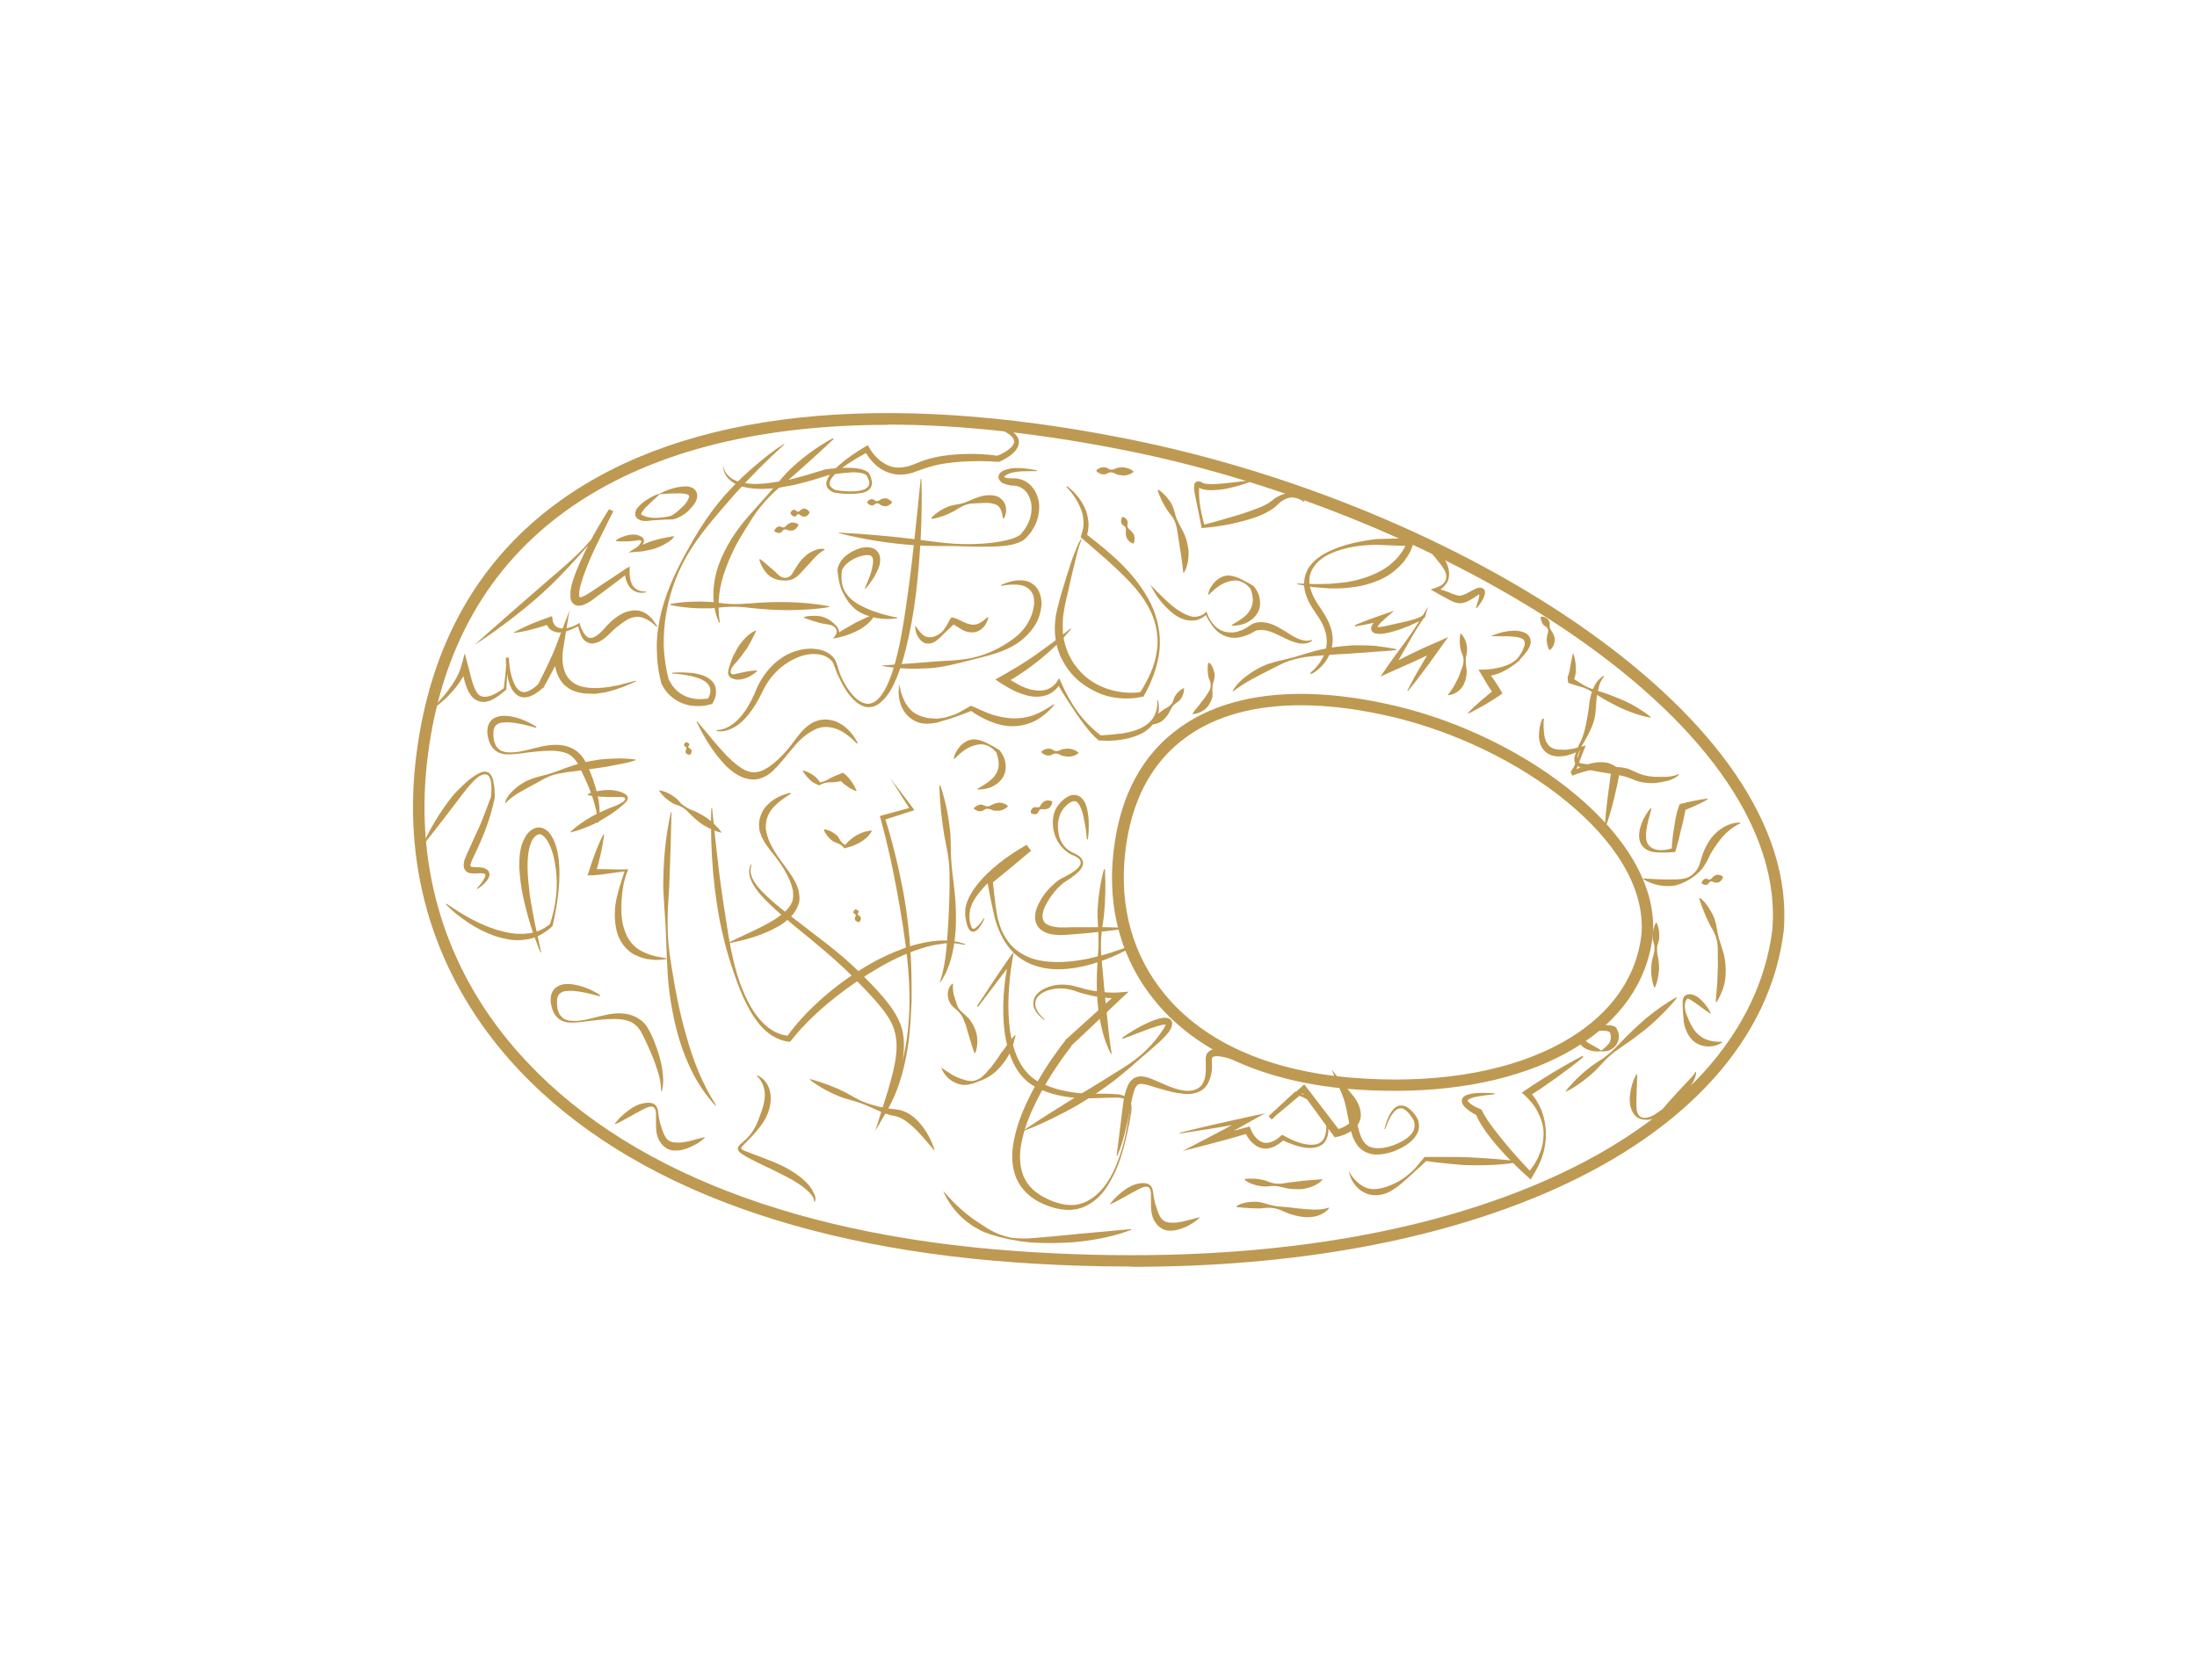 <?xml version="1.0" encoding="UTF-8"?><svg id="a" xmlns="http://www.w3.org/2000/svg" viewBox="0 0 85 65"><path d="M43.78,49.01c-1.46,0-2.96-.05-4.49-.16-9.15-.65-16.06-3.52-19.98-8.32-2.64-3.24-3.75-7.18-3.19-11.41,.55-4.22,2.42-7.5,5.56-9.75,4.84-3.47,12.44-4.29,21.97-2.38,12.8,2.56,26.05,10.82,25.36,19.04-.51,4.14-3.7,7.7-8.97,10.03-4.42,1.95-9.97,2.96-16.26,2.96m-9.44-32.58c-5.14,0-9.35,1.11-12.41,3.3-3.03,2.17-4.84,5.35-5.37,9.44-.54,4.11,.53,7.94,3.09,11.07,3.84,4.7,10.64,7.52,19.67,8.16,8.06,.57,15.16-.38,20.54-2.76,5.12-2.26,8.21-5.7,8.71-9.67,.31-3.7-2.42-7.75-7.67-11.38-4.72-3.26-11.2-5.95-17.34-7.17-3.32-.66-6.4-1-9.21-1m19.62,25.78c-.57,0-1.15-.02-1.75-.07-3.32-.28-5.92-1.45-7.52-3.39-1.31-1.59-1.87-3.59-1.62-5.78,.24-2.17,1.12-3.8,2.6-4.84,1.93-1.36,4.8-1.64,8.29-.82,5.04,1.18,10.25,5.02,9.98,8.84h0c-.39,3.7-4.39,6.06-9.97,6.06m-3.65-14.92c-1.77,0-3.26,.4-4.39,1.2-1.37,.97-2.19,2.49-2.41,4.53-.23,2.07,.3,3.96,1.53,5.45,1.52,1.85,4.01,2.96,7.21,3.23,6.22,.52,10.84-1.77,11.24-5.58,.25-3.6-4.78-7.23-9.64-8.38-1.28-.3-2.46-.45-3.54-.45" style="fill:#be9952;"/><path d="M30.33,17.21c-.67,.61-1.3,1.24-1.9,1.91-.59,.68-1.19,1.34-1.68,2.1-.49,.76-.82,1.61-.97,2.49-.08,.44-.11,.88-.1,1.32,.02,.44,.09,.88,.2,1.3v-.03c.07,.14,.15,.27,.26,.38,.11,.11,.24,.2,.38,.26,.14,.06,.3,.1,.45,.11,.16,.01,.33,0,.47-.03l-.07,.05c.09-.13,.14-.31,.1-.45-.04-.15-.18-.26-.35-.34-.17-.07-.35-.12-.54-.15-.19-.04-.38-.05-.58-.07v-.03c.2-.01,.39-.02,.59,0,.2,0,.4,.04,.59,.1,.19,.07,.4,.19,.49,.42,.07,.24,.02,.47-.1,.66l-.02,.04h-.05c-.19,.06-.37,.08-.56,.07-.19,0-.37-.04-.55-.11-.18-.07-.34-.18-.48-.31-.14-.13-.24-.29-.33-.46h0v-.03c-.12-.45-.17-.91-.17-1.38,0-.46,.07-.92,.18-1.37,.23-.89,.63-1.71,1.08-2.5,.44-.8,.95-1.56,1.58-2.22,.31-.33,.64-.65,.99-.94,.34-.29,.7-.58,1.09-.82l.02,.02Z" style="fill:#be9952;"/><path d="M25.94,23.37c.51-.09,1.02-.11,1.54-.08,.26,.02,.51,.07,.77,.08,.26,.01,.51,0,.77-.02,.51-.05,1.02-.06,1.53-.05,.51,.02,1.02,.06,1.53,.16v.03c-.51,.09-1.03,.11-1.54,.12-.51,0-1.02-.03-1.53-.09-.26-.03-.51-.05-.77-.04-.25,0-.51,.05-.77,.06-.51,.01-1.02-.02-1.53-.13v-.03Z" style="fill:#be9952;"/><path d="M32.25,16.99c-.54,.51-1.08,1-1.63,1.48-.28,.23-.57,.47-.83,.73-.26,.26-.49,.55-.69,.86-.2,.31-.39,.62-.57,.93-.17,.32-.32,.65-.44,.98-.26,.67-.36,1.38-.24,2.12h-.03c-.31-.68-.27-1.5-.02-2.22,.26-.72,.68-1.35,1.17-1.91l.74-.83c.25-.28,.48-.57,.73-.84,.26-.27,.55-.51,.84-.73,.3-.22,.61-.43,.94-.6l.02,.02Z" style="fill:#be9952;"/><path d="M18.42,24.9c.46-.42,.93-.82,1.39-1.23l1.39-1.21c.47-.4,.94-.8,1.37-1.24l.31-.35c.1-.12,.19-.24,.28-.36,.18-.25,.33-.52,.43-.79l.14,.06c-.23,.46-.46,.91-.68,1.37-.22,.46-.42,.93-.56,1.4-.04,.12-.06,.24-.08,.35,0,.06,0,.11,0,.15,0,.05,.02,.07,0,.06,0,0,.02,0,.06,0,.05-.01,.1-.04,.15-.06,.1-.05,.2-.12,.31-.19,.43-.28,.85-.57,1.28-.85l.15-.09v.17c-.01,.19,.02,.4,.12,.57,.05,.08,.13,.14,.22,.18,.09,.04,.2,.05,.3,.05v.03c-.1,.02-.22,.03-.33,0-.11-.03-.21-.09-.29-.18-.08-.09-.12-.2-.16-.3-.03-.11-.05-.22-.06-.34l.14,.07c-.4,.32-.82,.62-1.23,.93-.1,.08-.21,.16-.33,.23-.06,.03-.13,.06-.21,.09-.08,.02-.19,.04-.31-.03-.06-.04-.09-.09-.12-.14-.01-.05-.03-.1-.03-.14,0-.08,0-.16,0-.23,.02-.14,.05-.27,.09-.4,.16-.5,.39-.97,.62-1.43,.24-.46,.5-.9,.78-1.34l.14,.06c-.27,.59-.69,1.04-1.1,1.51-.41,.46-.83,.92-1.27,1.35-.45,.43-.92,.83-1.41,1.21-.49,.38-.99,.75-1.51,1.08l-.02-.02Z" style="fill:#be9952;"/><path d="M16.56,27.56c.14-.13,.28-.27,.41-.41,.13-.14,.26-.28,.37-.44,.23-.3,.43-.63,.52-.98l.12-.45,.12,.45,.16,.62c.06,.19,.13,.39,.24,.51,.11,.12,.29,.13,.48,.06,.19-.06,.36-.18,.53-.3l-.02,.04c.05-.4,.09-.8,.11-1.21h.09c0,.2,.03,.41,.07,.6,.05,.19,.11,.39,.21,.54,.11,.16,.26,.23,.42,.17,.16-.05,.32-.17,.46-.31l-.03,.03c.12-.24,.25-.49,.36-.73l.17-.37c.06-.12,.11-.25,.15-.36l.53-1.39-.24,1.47c-.05,.31-.04,.66,.08,.94,.12,.28,.38,.48,.7,.54,.32,.07,.67,.05,1.01,0,.17-.04,.34-.05,.51-.11l.51-.13v.03c-.31,.14-.64,.28-.99,.37-.17,.06-.35,.07-.53,.1-.09,.02-.18,0-.28,0-.09,0-.19,0-.28-.02-.19-.03-.38-.09-.54-.2-.08-.06-.17-.12-.22-.2l-.09-.12-.07-.13c-.17-.36-.18-.75-.11-1.13l.29,.08c-.05,.14-.11,.26-.17,.39l-.19,.37c-.13,.25-.26,.49-.39,.72v.02h-.03c-.16,.15-.34,.28-.57,.35-.12,.03-.26,.02-.37-.04-.11-.06-.19-.16-.25-.25-.11-.2-.16-.4-.19-.61-.03-.21-.05-.41-.05-.62h.1c-.04,.4-.06,.81-.08,1.21v.02l-.02,.02c-.17,.14-.33,.28-.54,.38-.05,.03-.11,.05-.17,.06-.06,.02-.12,.03-.18,.02-.13,0-.26-.06-.36-.14-.19-.18-.26-.4-.33-.61-.06-.21-.1-.43-.15-.62h.24c-.12,.4-.36,.73-.63,1.02-.13,.15-.27,.28-.43,.41-.15,.13-.31,.25-.47,.35l-.02-.02Z" style="fill:#be9952;"/><path d="M25.53,19.11c-.15,.16-.32,.29-.46,.44-.07,.07-.15,.14-.2,.22-.02,.04-.05,.07-.06,.1,0,.03,0,.02,0,.03,.02,.03,.12,.08,.22,.1,.1,.03,.21,.04,.31,.04,.21,0,.42-.03,.63-.08h-.01c.18-.09,.33-.24,.48-.38,.07-.07,.13-.15,.17-.23,.02-.04,.04-.08,.05-.11,0-.03,0-.05,0-.06,0-.01-.06-.06-.16-.07-.09-.02-.2-.02-.3-.02-.21,0-.43,.02-.65,.03m-.01-.03c.2-.1,.41-.18,.64-.23,.11-.02,.23-.04,.36-.04,.06,0,.13,.01,.2,.04,.07,.02,.16,.08,.2,.17,.05,.1,.04,.19,.02,.27-.02,.07-.05,.13-.09,.19-.07,.11-.16,.19-.24,.28-.17,.16-.38,.28-.61,.33h-.01c-.22,0-.43,.01-.65,.03-.11,0-.22,.02-.33,.03-.11,0-.23,.01-.38-.1-.08-.07-.09-.2-.06-.27,.02-.08,.06-.13,.11-.18,.08-.09,.17-.16,.26-.23,.19-.13,.38-.23,.59-.29" style="fill:#be9952;"/><path d="M23.82,20.92c.11-.09,.23-.14,.36-.18,.13-.04,.26-.07,.4-.05,.07,0,.14,.03,.22,.07,.04,.02,.08,.05,.1,.1,.02,.05,.02,.1,0,.14-.06,.14-.15,.23-.22,.34l-.08-.13c.11-.06,.23-.12,.35-.17,.12-.05,.24-.1,.36-.13,.12-.03,.24-.07,.37-.09,.12-.03,.26-.05,.37-.07h.03c-.02,.06-.04,.07-.07,.1-.02,.02-.05,.05-.08,.07-.05,.04-.11,.08-.17,.11-.11,.07-.23,.12-.35,.17-.12,.05-.25,.07-.38,.1-.13,.03-.26,.05-.39,.05l-.33,.03,.26-.16c.1-.06,.21-.16,.24-.26,.02-.09-.12-.05-.23-.04-.11,.02-.24,.02-.36,.03-.13,0-.25,0-.39-.01v-.03Z" style="fill:#be9952;"/><path d="M19.88,24.47c.11-.06,.22-.11,.33-.17,.11-.05,.22-.1,.33-.15,.22-.09,.45-.18,.68-.26l.14-.05,.02,.16c.01,.07,.05,.16,.11,.22,.06,.06,.15,.09,.26,.1,.1,0,.22-.01,.32-.05,.11-.03,.21-.08,.31-.14l.05-.03v.05c.05,.16,.12,.31,.21,.42,.1,.12,.21,.14,.33,.09,.12-.05,.23-.15,.34-.26,.05-.05,.11-.12,.16-.18,.06-.06,.12-.12,.18-.18,.13-.11,.27-.22,.43-.3,.16-.08,.35-.13,.54-.12,.19,.01,.37,.1,.5,.22,.13,.11,.22,.26,.31,.4l-.02,.02c-.12-.11-.24-.22-.38-.29-.13-.07-.27-.11-.41-.1-.27,.01-.52,.21-.76,.4-.24,.18-.44,.5-.82,.61-.09,.03-.21,.03-.31-.02-.1-.05-.17-.12-.21-.2-.09-.16-.12-.32-.17-.48l.07,.03c-.21,.1-.42,.21-.67,.26-.12,.02-.27,0-.4-.07-.13-.08-.21-.21-.23-.37l.17,.11c-.23,.08-.46,.15-.69,.21-.12,.03-.24,.06-.35,.08-.12,.02-.24,.05-.36,.06v-.03Z" style="fill:#be9952;"/><path d="M27.99,18.04c.02,.18,.13,.33,.27,.44,.06,.06,.15,.09,.23,.13,.09,.02,.17,.06,.26,.07,.35,.07,.71,.05,1.07,0l.27-.04,.27-.05,.27-.05,.26-.07c.35-.09,.7-.21,1.05-.31h.02c.28-.04,.56-.06,.85-.06,.14,0,.29,.01,.43,.04,.07,.01,.14,.03,.22,.06,.03,.02,.07,.04,.11,.06,.03,.03,.07,.05,.08,.13v-.03c.03,.08,.06,.16,.08,.25,.02,.09,0,.19-.05,.27-.11,.16-.29,.19-.45,.21-.08,.01-.16,.02-.24,.02-.08,0-.16,0-.24,0-.16,0-.31-.03-.47-.05h-.01c-.1-.04-.21-.1-.27-.21-.06-.12-.02-.25,.03-.35,.11-.2,.26-.35,.42-.49,.32-.28,.66-.51,1.03-.73l.1-.05,.06,.11c.21,.36,.56,.67,.96,.74,.2,.03,.41,0,.61-.06,.19-.06,.42-.18,.65-.24,.45-.14,.92-.19,1.38-.21,.47-.02,.93,0,1.39,.07h-.06c.19-.07,.39-.18,.54-.32,.07-.07,.12-.15,.13-.22,0-.07-.04-.16-.12-.23-.15-.14-.36-.24-.56-.32-.21-.08-.42-.15-.64-.22v-.03c.23,.04,.45,.08,.67,.15,.22,.07,.44,.15,.64,.3,.09,.08,.19,.2,.19,.35,0,.15-.08,.28-.16,.37-.17,.18-.38,.3-.6,.4h-.06c-.44-.04-.9-.03-1.34-.01-.44,.03-.89,.08-1.31,.21-.22,.06-.4,.14-.64,.22-.23,.07-.49,.1-.74,.05-.25-.05-.48-.17-.67-.33-.19-.17-.33-.35-.45-.58l.15,.05c-.36,.19-.72,.4-1.04,.64-.16,.13-.31,.26-.41,.42-.05,.08-.07,.17-.04,.25,.04,.07,.12,.13,.21,.17h-.01c.16,.02,.31,.05,.46,.05,.08,0,.16,.01,.23,0,.08,0,.15,0,.23-.02,.15-.02,.3-.07,.37-.18,.07-.11,.01-.27-.06-.38v-.03s-.03-.02-.05-.03c-.02-.02-.05-.03-.07-.04-.06-.02-.12-.03-.19-.04-.13-.02-.26-.02-.4,0-.27,.01-.54,.06-.81,.1h.02c-.35,.11-.71,.23-1.07,.31l-.27,.07-.28,.05-.28,.05-.28,.03c-.37,.03-.76,.03-1.13-.07-.09-.02-.18-.07-.27-.1-.08-.05-.17-.1-.24-.17-.14-.13-.24-.32-.24-.51h.03Z" style="fill:#be9952;"/><path d="M27.72,28.25c.36,0,.68-.23,.91-.49,.24-.27,.41-.58,.56-.91,.25-.69,.78-1.37,1.52-1.63,.36-.13,.77-.17,1.15-.04,.18,.07,.36,.19,.46,.37,.09,.19,.11,.36,.18,.53,.14,.34,.33,.66,.58,.91,.13,.12,.28,.22,.45,.24,.16,.02,.32-.06,.44-.18,.24-.24,.39-.59,.51-.92,.12-.34,.21-.69,.29-1.05,.16-.71,.26-1.44,.36-2.16,.2-1.45,.34-2.91,.49-4.38h.03c.04,1.47-.04,2.95-.21,4.42-.09,.73-.22,1.46-.4,2.18-.09,.36-.2,.72-.34,1.07-.07,.17-.15,.34-.25,.51-.1,.16-.21,.32-.37,.45-.07,.07-.16,.12-.26,.16-.1,.03-.2,.04-.3,.03-.2-.04-.37-.16-.5-.29-.27-.27-.44-.6-.6-.94-.08-.17-.13-.36-.2-.5-.09-.14-.25-.23-.4-.28-.33-.09-.7-.03-1.01,.11-.32,.14-.61,.35-.84,.6-.06,.07-.12,.13-.17,.2l-.15,.22c-.08,.15-.17,.31-.25,.48-.17,.33-.38,.65-.65,.92-.27,.26-.64,.47-1.02,.41v-.03Z" style="fill:#be9952;"/><path d="M34.79,26.48c.06,.31,.15,.61,.32,.84,.16,.24,.41,.38,.69,.44,.14,.05,.29,.03,.44,.05,.15-.02,.31-.03,.45-.08,.15-.05,.3-.09,.43-.17l.41-.23,.04-.02,.05,.02c.27,.12,.52,.24,.79,.33,.27,.08,.54,.13,.81,.14,.27,0,.54-.04,.8-.14,.26-.1,.51-.25,.75-.41l.02,.02c-.18,.23-.41,.43-.68,.59-.27,.15-.58,.23-.89,.24-.32,.01-.62-.07-.9-.18-.28-.11-.54-.26-.78-.43h.09c-.3,.12-.6,.23-.9,.33-.15,.05-.31,.08-.46,.14-.16,.02-.33,.06-.49,.04-.34-.01-.68-.24-.84-.54-.17-.3-.2-.64-.15-.96h.03Z" style="fill:#be9952;"/><path d="M31.1,23.88c.14-.05,.29-.05,.43-.05,.14,0,.29,.02,.43,.09,.14,.06,.26,.16,.37,.27,.11,.1,.17,.28,.14,.44l-.1-.1c.12-.08,.24-.16,.36-.22,.12-.07,.24-.14,.36-.21,.12-.06,.25-.12,.38-.18,.12-.06,.25-.11,.38-.19h.02c-.06,.16-.16,.28-.27,.38-.11,.1-.23,.19-.36,.26-.13,.07-.26,.13-.4,.18-.13,.05-.27,.09-.41,.12l-.2,.04,.1-.14c.07-.1,.05-.24-.06-.32-.11-.08-.25-.09-.38-.11-.13-.02-.26-.06-.39-.1-.13-.04-.26-.08-.4-.14v-.03Z" style="fill:#be9952;"/><path d="M34.73,23.92c-.28,.05-.56,.04-.84-.01-.28-.06-.56-.15-.79-.33-.23-.19-.39-.44-.51-.69-.12-.26-.16-.54-.19-.83h0c.02-.17,.1-.31,.19-.42,.09-.11,.21-.2,.33-.27,.12-.07,.25-.13,.4-.17,.14-.03,.31-.05,.49,.03,.09,.05,.16,.12,.2,.21,.04,.09,.05,.18,.04,.26,0,.16-.06,.29-.12,.42-.12,.25-.28,.47-.45,.67l-.02-.02c.1-.25,.21-.48,.27-.73,.03-.12,.05-.24,.05-.35,0-.05-.02-.1-.03-.13-.02-.03-.04-.05-.07-.06-.07-.03-.17-.03-.29,0-.11,.02-.22,.06-.33,.11-.21,.11-.42,.27-.49,.47h0c-.02,.25-.03,.53,.1,.77,.12,.24,.33,.41,.55,.54,.23,.12,.46,.23,.72,.31,.25,.08,.51,.15,.79,.2v.03Z" style="fill:#be9952;"/><path d="M29.39,21.62c.23,.17,.42,.35,.61,.51,.08,.09,.18,.19,.3,.22,.12,.03,.26-.02,.33-.12,.13-.19,.26-.47,.47-.66,.1-.1,.22-.19,.36-.25,.13-.06,.29-.11,.44-.07v.03c-.24,.12-.4,.32-.57,.51l-.27,.29c-.08,.09-.19,.22-.32,.29-.13,.08-.29,.11-.44,.09-.15,0-.3-.04-.43-.11-.13-.07-.23-.18-.31-.3-.08-.12-.15-.25-.18-.39l.02-.02Z" style="fill:#be9952;"/><path d="M32.47,20.61c1,.05,1.99,.14,2.97,.26,.49,.06,.98,.14,1.48,.17,.49,.03,.99,.02,1.48-.04,.24-.03,.49-.08,.71-.14,.11-.03,.22-.08,.31-.13,.05-.03,.07-.05,.11-.1l.11-.14c.26-.37,.36-.87,.18-1.26-.08-.2-.24-.35-.44-.41-.05-.02-.1-.02-.15-.03-.05,0-.13,0-.19-.02-.07-.01-.14-.03-.21-.06-.04-.01-.08-.04-.11-.07-.03-.04-.07-.07-.09-.15-.01-.13,.08-.22,.14-.25,.03-.02,.07-.04,.1-.05,.03-.01,.07-.03,.1-.03,.13-.04,.26-.05,.39-.05,.26,0,.51,.04,.75,.09v.03c-.25,0-.5,0-.74,.02-.12,.02-.24,.04-.34,.08-.05,.02-.1,.05-.14,.08-.05,.03-.04,.06-.04,.05,0,0,0,0,0,0,.02,0,.03,.02,.05,.02,.04,.02,.1,.02,.15,.03h.18c.07,0,.14,0,.22,.03,.29,.06,.52,.29,.64,.55,.12,.26,.14,.55,.09,.82-.05,.27-.17,.52-.33,.73l-.13,.15s-.11,.11-.17,.14c-.13,.07-.26,.11-.38,.14-.25,.06-.51,.07-.76,.08-.5,.01-1,0-1.5-.02-.5,0-1,0-1.5-.03-1-.07-1.98-.22-2.95-.47v-.03Z" style="fill:#be9952;"/><path d="M36.03,20.04c.21-.22,.47-.38,.75-.47,.14-.04,.29-.05,.44-.09,.14-.04,.28-.1,.41-.16,.14-.06,.28-.11,.43-.14,.15-.02,.32-.04,.49,.02,.17,.05,.33,.22,.36,.4,.04,.17,0,.33-.07,.47h-.03c-.03-.15-.05-.29-.11-.39-.06-.1-.13-.15-.24-.18-.11-.03-.24-.05-.37-.04l-.42,.02c-.14,0-.29,.04-.42,.1-.13,.06-.25,.15-.38,.22-.26,.13-.52,.23-.82,.28v-.02Z" style="fill:#be9952;"/><path d="M34.15,25.75l1.75-.13c.58-.06,1.17-.04,1.74-.17,.57-.13,1.11-.39,1.56-.73,.46-.33,.76-.82,.81-1.36h0c0-.13,0-.28-.07-.4-.06-.12-.16-.21-.29-.27-.13-.06-.29-.07-.44-.07-.16,0-.32,.02-.48,.05v-.03c.14-.07,.3-.12,.46-.16,.17-.03,.34-.04,.52,0,.18,.05,.35,.17,.45,.34,.1,.17,.13,.35,.14,.53h0c-.02,.33-.12,.65-.3,.91-.18,.26-.41,.48-.67,.65-.52,.34-1.11,.46-1.68,.61-.57,.14-1.15,.31-1.74,.34-.59,.03-1.19,.02-1.77-.09v-.03Z" style="fill:#be9952;"/><path d="M35.4,24.19c.1,.15,.2,.29,.31,.38,.11,.08,.21,.1,.36,.08,.15-.03,.31-.12,.42-.25,.11-.13,.18-.29,.27-.44l.04-.06h.08c.18,.05,.29,.12,.4,.17,.11,.05,.22,.09,.32,.1s.19,0,.3-.06c.1-.05,.2-.14,.31-.23l.03,.02c-.04,.13-.09,.27-.2,.38-.1,.11-.27,.2-.44,.19-.17,0-.32-.06-.44-.14-.12-.07-.23-.15-.31-.19l.12-.05c-.13,.13-.26,.25-.39,.37-.13,.12-.24,.26-.41,.37-.08,.05-.2,.09-.31,.07-.06,0-.11-.03-.16-.06-.05-.03-.09-.07-.12-.11-.13-.16-.18-.35-.17-.54h.03Z" style="fill:#be9952;"/><path d="M30.58,19.84c.05-.1,.11-.13,.18-.11,.03,.02,.06,.06,.1,.07,.03,0,.06,0,.09-.04,.03-.03,.06-.05,.09-.06,.03-.01,.06-.03,.09-.02,.06,.01,.12,.04,.19,.13v.03c-.05,.1-.11,.13-.17,.15-.03,0-.06,0-.09-.01-.03,0-.06-.02-.1-.05-.03-.03-.06-.04-.09-.03-.03,0-.06,.06-.09,.08-.06,.02-.12,0-.19-.1v-.03Z" style="fill:#be9952;"/><path d="M29.96,20.53c.05-.11,.12-.16,.21-.16,.04,0,.09,.04,.13,.04,.04,0,.08-.02,.11-.06,.03-.04,.07-.07,.1-.08,.04-.02,.07-.04,.11-.05,.08,0,.17,0,.27,.07v.03c-.05,.11-.12,.16-.19,.2-.04,.01-.08,.01-.12,.01-.04,0-.08,0-.13-.03-.05-.02-.09-.02-.13,0-.04,.02-.06,.07-.1,.1-.07,.04-.16,.03-.26-.04v-.03Z" style="fill:#be9952;"/><path d="M33.54,19.43c.08-.1,.16-.13,.24-.11,.04,.02,.08,.07,.12,.07,.04,0,.08,0,.12-.03,.04-.03,.08-.05,.12-.06,.04-.01,.08-.02,.12-.02,.08,.01,.16,.05,.25,.14v.03c-.08,.09-.16,.13-.24,.14-.04,0-.08,0-.12-.02-.04,0-.08-.03-.12-.06-.04-.03-.08-.04-.12-.03-.04,0-.08,.05-.12,.07-.08,.02-.16,0-.24-.1v-.03Z" style="fill:#be9952;"/><path d="M29.29,25.97c-.1,.1-.22,.17-.34,.23-.12,.05-.26,.1-.4,.1-.07,0-.15-.02-.23-.05-.08-.03-.15-.12-.15-.2,0-.16,.06-.28,.1-.41,.04-.13,.09-.25,.16-.37,.06-.12,.12-.23,.2-.34,.16-.21,.34-.41,.6-.53l.02,.02c-.11,.24-.23,.47-.36,.68-.15,.21-.3,.42-.48,.61-.08,.09-.16,.21-.14,.32,.03,.1,.16,.06,.27,.03,.23-.05,.47-.11,.75-.12v.03Z" style="fill:#be9952;"/><path d="M41.27,18.8c.15,.11,.28,.24,.4,.38,.12,.14,.22,.3,.3,.47,.08,.17,.12,.36,.14,.55,.02,.19-.02,.39-.07,.57l-.04-.12c.49,.38,.97,.76,1.41,1.2,.44,.44,.83,.94,1.11,1.5,.27,.56,.4,1.19,.34,1.81-.07,.62-.29,1.21-.6,1.76l-.02,.04h-.05c-.35,.08-.71,.09-1.07,.03-.36-.05-.7-.19-1.01-.38-.31-.18-.59-.43-.8-.73-.11-.14-.19-.31-.28-.47-.06-.17-.13-.34-.16-.52-.08-.35-.07-.72-.02-1.07,.07-.35,.16-.68,.26-1.01,.1-.33,.2-.66,.31-.99,.05-.16,.11-.33,.18-.49,.07-.16,.12-.32,.22-.47l.02,.02c-.12,.31-.2,.65-.28,.98-.08,.33-.16,.67-.23,1-.08,.33-.16,.67-.2,1-.02,.33-.03,.66,.05,.97,.03,.16,.1,.31,.15,.46,.08,.14,.14,.29,.24,.42,.19,.26,.42,.5,.7,.67,.55,.35,1.23,.49,1.89,.4l-.07,.05c.32-.51,.6-1.06,.67-1.66,.09-.6-.06-1.22-.36-1.74-.3-.53-.72-.96-1.16-1.38-.44-.42-.91-.81-1.37-1.21l-.06-.05,.02-.07c.05-.16,.1-.32,.09-.49,0-.17-.03-.34-.09-.5-.12-.33-.32-.63-.57-.89l.02-.02Z" style="fill:#be9952;"/><path d="M44.82,18.95c.13,.08,.23,.19,.33,.3,.09,.11,.18,.23,.23,.37,.06,.14,.08,.29,.13,.42,.05,.13,.12,.26,.19,.39,.07,.13,.14,.26,.18,.41,.05,.14,.08,.29,.1,.44,.02,.3-.02,.61-.17,.88h-.03c-.04-.3-.06-.57-.11-.84-.04-.27-.09-.54-.13-.83-.03-.14-.06-.28-.13-.4-.07-.13-.17-.23-.25-.35-.16-.24-.28-.49-.37-.77l.02-.02Z" style="fill:#be9952;"/><path d="M48.47,18.6c-.3,.13-.61,.22-.93,.29-.16,.04-.32,.06-.49,.07-.17,.01-.34,.02-.52-.03-.05-.01-.09-.03-.14-.06-.02-.02-.05-.04-.05-.04,0,0,0,0,0,0,0,0,.02,0,.04,0,.03-.01,.03-.03,.03-.02,0,0,0,.02-.01,.03,0,.03-.01,.07-.01,.11,0,.15,0,.31,.02,.47,.04,.32,.11,.63,.2,.94l-.07-.05c.34-.08,.68-.18,1.01-.28,.34-.09,.67-.2,.99-.32,.16-.06,.32-.12,.46-.2,.07-.04,.14-.08,.2-.13,.06-.04,.14-.12,.23-.16,.17-.1,.38-.16,.57-.12,.19,.04,.36,.15,.47,.3l-.02,.02c-.14-.1-.3-.17-.46-.17-.16,0-.3,.07-.43,.16-.03,.02-.06,.05-.09,.08-.03,.03-.06,.05-.1,.09-.07,.07-.15,.12-.23,.17-.16,.1-.33,.18-.5,.24-.34,.13-.69,.21-1.04,.29-.35,.07-.7,.12-1.06,.15h-.06v-.05c-.06-.32-.12-.63-.19-.95-.03-.16-.07-.32-.09-.48,0-.04,0-.09,0-.13,0-.02,0-.05,.01-.08,0-.03,.03-.08,.1-.11,.04-.01,.08,0,.1,0,.03,0,.05,.02,.06,.02,.04,.02,.04,.02,.05,.03,.02,.01,.05,.02,.08,.03,.27,.05,.6,.01,.9-.02l.95-.11v.03Z" style="fill:#be9952;"/><path d="M43.43,19.99c.13,.05,.19,.13,.2,.22,0,.05-.02,.11-.01,.16,0,.05,.04,.08,.08,.12,.04,.03,.08,.07,.11,.11,.03,.04,.06,.08,.07,.12,.02,.09,.03,.19-.02,.31h-.03c-.12-.04-.19-.12-.23-.2-.02-.04-.03-.09-.04-.14-.01-.05,0-.1,0-.15,0-.05,0-.1-.02-.14-.03-.04-.09-.07-.12-.1-.06-.08-.06-.18,0-.3h.03Z" style="fill:#be9952;"/><path d="M42.43,18.18c.12-.09,.24-.12,.36-.09,.06,.02,.11,.07,.17,.08,.06,.01,.12,0,.18-.03,.06-.03,.12-.05,.18-.05,.06,0,.12-.02,.18,0,.12,.02,.24,.05,.35,.15v.03c-.12,.09-.24,.12-.36,.13-.06,0-.12-.01-.18-.02-.06,0-.12-.03-.18-.06-.06-.03-.12-.05-.18-.04-.06,0-.12,.05-.18,.07-.12,.02-.24-.01-.35-.12v-.03Z" style="fill:#be9952;"/><path d="M40.3,29.07c.12-.09,.24-.12,.36-.09,.06,.02,.11,.07,.17,.08,.06,.01,.12,0,.18-.03,.06-.03,.12-.05,.18-.05,.06,0,.12-.02,.18-.01,.12,.02,.24,.05,.35,.15v.03c-.12,.09-.24,.12-.36,.13-.06,0-.12-.01-.18-.02-.06,0-.12-.03-.18-.06-.06-.03-.12-.05-.18-.04-.06,0-.12,.05-.18,.07-.12,.02-.24-.01-.35-.12v-.03Z" style="fill:#be9952;"/><path d="M44.49,22.61c.32,.33,.64,.67,.99,.93,.18,.13,.36,.24,.56,.3,.19,.06,.42,.02,.59-.13l.05-.05,.02,.07c.06,.17,.16,.35,.29,.48,.13,.13,.29,.22,.47,.25,.17,.03,.34,.02,.51-.05,.08-.02,.16-.07,.24-.11l.23-.15h.02l.02-.02c.22-.09,.48-.06,.68,.01,.21,.07,.38,.18,.55,.28,.17,.11,.33,.21,.5,.29,.17,.07,.35,.12,.54,.05l.02,.03c-.16,.13-.41,.14-.61,.08-.2-.05-.39-.14-.56-.23-.18-.09-.35-.17-.52-.22-.17-.05-.33-.06-.48-.02l.03-.02-.27,.15c-.1,.04-.19,.08-.3,.11-.2,.05-.43,.06-.64-.02-.2-.07-.37-.21-.49-.37-.12-.16-.23-.33-.3-.52l.08,.02c-.09,.09-.19,.16-.31,.21-.12,.05-.25,.06-.38,.05-.26-.02-.49-.15-.67-.3-.38-.31-.66-.69-.86-1.12l.02-.02Z" style="fill:#be9952;"/><path d="M46.74,23.01c.03-.18,.12-.34,.25-.48,.13-.14,.31-.25,.51-.26,.2,0,.38,.07,.54,.15,.08,.04,.15,.09,.23,.12,.07,.05,.15,.09,.23,.14h0l.02,.02c.11,.14,.2,.31,.22,.5,.03,.19,0,.4-.12,.57s-.28,.28-.44,.35c-.17,.07-.35,.09-.52,.09v-.03c.29-.17,.57-.33,.7-.57,.07-.11,.11-.24,.11-.39,0-.14-.03-.29-.09-.44l.02,.02c-.06-.06-.11-.12-.18-.18-.07-.04-.14-.1-.22-.12-.15-.06-.33-.04-.46,0-.14,.04-.27,.1-.4,.19-.13,.09-.25,.2-.37,.32h-.03Z" style="fill:#be9952;"/><path d="M36.9,29.35c.03-.18,.13-.34,.25-.48,.13-.14,.31-.25,.51-.26,.2,0,.38,.07,.54,.15,.08,.04,.15,.09,.23,.12,.07,.05,.15,.09,.23,.14h0l.02,.02c.11,.14,.2,.31,.22,.5,.03,.19,0,.4-.12,.57-.11,.17-.28,.28-.44,.35-.17,.07-.35,.09-.52,.09v-.03c.29-.17,.57-.33,.71-.57,.07-.11,.11-.24,.11-.39,0-.14-.04-.29-.09-.44l.02,.02c-.06-.06-.11-.12-.18-.18-.07-.04-.14-.1-.22-.12-.15-.06-.33-.04-.46,0-.14,.04-.27,.1-.4,.19-.13,.09-.25,.2-.38,.33h-.03Z" style="fill:#be9952;"/><path d="M46.77,25.63c.09,.07,.14,.16,.17,.26,.04,.1,.06,.19,.05,.3,0,.1-.05,.2-.07,.3-.01,.1-.02,.2-.01,.3,0,.05,0,.11,0,.16-.01,.05-.03,.1-.05,.15-.01,.05-.05,.1-.07,.14-.02,.05-.06,.09-.09,.13-.15,.16-.35,.25-.56,.26v-.02c.11-.17,.24-.29,.33-.43,.11-.13,.2-.26,.3-.42,.05-.08,.08-.17,.07-.27,0-.09-.05-.19-.08-.27-.04-.18-.05-.35-.02-.56h.03Z" style="fill:#be9952;"/><path d="M45.81,26.64c0,.19-.07,.35-.18,.47-.06,.06-.15,.1-.21,.16-.06,.06-.1,.13-.14,.21-.07,.16-.18,.3-.31,.41-.14,.1-.33,.17-.51,.13v-.03c.11-.14,.21-.24,.32-.35,.06-.05,.12-.09,.18-.14,.06-.05,.13-.09,.21-.13,.07-.04,.13-.1,.18-.16,.04-.07,.06-.16,.09-.24,.08-.14,.19-.26,.35-.34h.03Z" style="fill:#be9952;"/><path d="M44.79,27.07c.08,.25,.06,.54-.07,.79-.14,.24-.36,.44-.61,.55-.25,.12-.51,.18-.78,.22-.27,.04-.53,.04-.79,.02h-.04l-.02-.02c-.35-.31-.61-.69-.87-1.06-.25-.38-.5-.75-.72-1.15h.14c-.1,.21-.28,.37-.49,.46-.21,.08-.45,.1-.66,.06-.11-.01-.21-.05-.32-.08-.1-.04-.2-.07-.3-.12-.19-.09-.37-.2-.55-.31l-.2-.14,.22-.12c.23-.14,.47-.27,.7-.41,.23-.15,.46-.29,.68-.45,.22-.16,.44-.32,.66-.48,.22-.17,.43-.33,.65-.51l.02,.02c-.18,.21-.36,.42-.56,.61-.2,.19-.41,.38-.62,.55-.43,.35-.89,.67-1.38,.94v-.26l.26,.16c.08,.05,.17,.1,.26,.15,.08,.05,.18,.08,.26,.12,.09,.03,.18,.07,.27,.08,.18,.04,.37,.05,.54,0,.17-.05,.33-.17,.42-.31l.09-.14,.06,.14c.17,.4,.39,.8,.65,1.16,.26,.36,.58,.68,.93,.94l-.07-.02c.13-.01,.25-.02,.38-.03,.13,0,.25-.03,.38-.04,.13,0,.25-.04,.37-.06,.12-.03,.24-.06,.35-.11,.23-.09,.43-.22,.57-.42,.13-.2,.2-.45,.17-.71h.03Z" style="fill:#be9952;"/><path d="M47.69,26.73c.15-.25,.36-.45,.6-.62,.23-.17,.48-.31,.75-.41,.14-.04,.27-.09,.41-.12,.14-.03,.28-.06,.41-.1,.28-.06,.54-.16,.81-.23,.54-.17,1.11-.24,1.67-.28,.28,0,.57,0,.85,.02,.28,.04,.56,.07,.84,.13v.03c-.28,.04-.56,.05-.84,.07-.28,.03-.55,.04-.83,.06-.28,.03-.55,.03-.83,.05-.28,.03-.55,.04-.83,.07-.28,.02-.55,.09-.82,.17-.26,.09-.51,.23-.75,.35-.49,.25-.98,.49-1.42,.83l-.02-.02Z" style="fill:#be9952;"/><path d="M50.69,26.04c.23-.19,.43-.44,.54-.71,.11-.27,.13-.56,.06-.84-.07-.28-.22-.54-.39-.77-.18-.26-.35-.55-.42-.87-.07-.33,0-.69,.2-.95,.2-.26,.47-.44,.75-.57,.57-.27,1.19-.39,1.81-.47h0c.43-.01,.87-.03,1.31-.03h.18l-.04,.16c-.06,.24-.16,.44-.29,.62-.12,.19-.29,.34-.46,.49-.35,.28-.77,.45-1.2,.55-.21,.06-.43,.07-.64,.1-.21,.02-.43,.02-.64,.02-.21-.02-.43-.03-.64-.05-.21-.04-.42-.07-.63-.11v-.03c.22,0,.43,.01,.64,.02,.21,0,.42,0,.63-.01,.21-.02,.41-.04,.62-.06,.2-.04,.41-.07,.6-.14,.2-.05,.38-.13,.57-.21l.26-.14,.25-.17c.15-.13,.3-.26,.41-.42,.12-.15,.22-.34,.27-.5l.13,.17c-.44,0-.87-.02-1.31-.04h0c-.61,.01-1.23,.09-1.78,.34-.28,.12-.53,.31-.68,.56-.16,.25-.18,.55-.09,.83,.08,.27,.24,.53,.41,.77,.18,.27,.34,.55,.41,.88,.07,.32,.02,.67-.14,.96-.03,.07-.08,.14-.13,.21-.05,.06-.1,.12-.16,.18-.11,.11-.24,.21-.38,.28v-.02Z" style="fill:#be9952;"/><path d="M54.92,20.83c.21,.09,.4,.22,.57,.36,.17,.15,.33,.32,.44,.52,.11,.21,.17,.46,.11,.7-.07,.24-.28,.39-.47,.5v-.15c.21,.06,.43,.13,.63,.22,.1,.04,.2,.07,.27,.07,.07,0,.15-.03,.24-.07,.09-.04,.18-.1,.28-.15,.05-.03,.11-.05,.18-.08,.04,0,.08-.02,.14,0,.03,0,.07,.02,.1,.05,.03,.03,.04,.06,.04,.09,.01,.1-.02,.16-.04,.21-.02,.06-.05,.11-.08,.16-.06,.1-.13,.19-.2,.27h-.03c.03-.12,.07-.22,.1-.33,.01-.05,.03-.1,.03-.15,0-.05,0-.1,0-.11-.01,0,.02,.04,.03,.04,0,0,0,0-.02,.01-.03,.02-.07,.04-.11,.07-.09,.06-.18,.12-.29,.18-.1,.05-.24,.11-.39,.1-.15-.01-.26-.07-.36-.12-.2-.1-.39-.21-.58-.32l-.16-.09,.16-.05c.1-.04,.2-.07,.28-.13,.08-.06,.14-.15,.16-.25,.04-.2-.1-.39-.22-.55-.12-.16-.26-.33-.4-.49-.14-.16-.29-.32-.43-.5l.02-.02Z" style="fill:#be9952;"/><path d="M52.4,24.2c.35-.15,.7-.28,1.05-.4l.49-.17-.4,.35c-.08,.07-.16,.14-.21,.22-.03,.04-.06,.08-.06,.1,0,.01,0,0,0-.03-.02-.02-.02-.02,0-.01,.06,.01,.17,0,.27-.02,.1-.02,.2-.04,.31-.07,.21-.05,.42-.09,.63-.14,.1-.03,.21-.06,.31-.09,.05-.02,.1-.04,.14-.06,.02-.01,.05-.02,.07-.04,.01,0,.02-.01,.03-.02,0,0,.02-.03,.01,0l.09,.03c-.23,.33-.44,.67-.64,1.03-.2,.35-.4,.7-.61,1.05l-.16-.19,.9-.45c.3-.15,.61-.29,.92-.42l.49-.22-.31,.43-.3,.42c-.1,.14-.2,.28-.31,.42-.21,.28-.41,.55-.64,.82l-.02-.02c.16-.31,.32-.61,.5-.91,.08-.15,.18-.3,.26-.44l.27-.44,.18,.21c-.3,.15-.6,.3-.91,.44l-.92,.41-.42,.19,.26-.38c.23-.33,.47-.66,.71-.98,.24-.33,.46-.66,.67-1.01l.2-.33-.11,.37c-.01,.05-.02,.05-.04,.06-.01,.01-.02,.02-.04,.03-.02,.02-.05,.03-.07,.05-.05,.03-.1,.06-.15,.08-.1,.05-.2,.09-.3,.14-.2,.08-.41,.16-.62,.22-.11,.03-.22,.06-.33,.08-.12,.01-.22,.04-.38,0-.04-.01-.1-.03-.14-.1-.04-.08-.02-.15,0-.18,.03-.08,.07-.12,.11-.17,.08-.09,.17-.16,.26-.23l.09,.18c-.36,.09-.73,.17-1.1,.23v-.03Z" style="fill:#be9952;"/><path d="M56.53,24.52c.16,.18,.23,.4,.23,.63,0,.11-.04,.23-.05,.34,0,.11,0,.22,.02,.33,.02,.11,.02,.23,0,.35-.01,.06-.03,.12-.04,.17-.02,.06-.05,.11-.07,.17-.12,.21-.35,.38-.59,.39v-.03c.14-.18,.24-.33,.32-.51,.1-.16,.15-.36,.23-.56,.04-.1,.05-.21,.04-.32-.01-.11-.07-.21-.1-.31-.05-.21-.06-.42-.02-.65h.03Z" style="fill:#be9952;"/><path d="M57.72,24.6c.18-.08,.38-.14,.58-.17,.2-.03,.41-.05,.63,.03,.11,.03,.25,.13,.28,.28,.04,.15-.02,.26-.07,.36-.11,.19-.26,.32-.38,.48h0c-.19,.15-.38,.29-.6,.4-.11,.05-.22,.1-.34,.13-.12,.03-.23,.06-.37,.07l.11-.21c.17,.24,.35,.48,.5,.74l.07,.12-.11,.08c-.19,.13-.39,.25-.59,.37-.2,.11-.4,.23-.62,.33l-.02-.02c.16-.17,.34-.33,.51-.48,.18-.15,.35-.3,.54-.44l-.04,.2c-.18-.24-.33-.5-.48-.76l-.12-.2h.23c.1,0,.22-.02,.33-.03,.11-.02,.22-.04,.33-.07,.22-.06,.43-.15,.6-.31h0c.12-.14,.23-.32,.28-.49,.03-.09,.03-.17,0-.22-.02-.04-.06-.08-.14-.1-.15-.06-.34-.06-.53-.07h-.59v-.03Z" style="fill:#be9952;"/><path d="M59.63,23.86c.16,0,.28,.09,.32,.21,.02,.06,0,.14,.01,.2,.01,.06,.04,.11,.08,.17,.04,.05,.07,.11,.09,.18,.02,.06,.03,.12,.02,.19-.02,.13-.07,.25-.18,.34h-.03c-.04-.07-.06-.13-.07-.19-.02-.06-.02-.11-.03-.16,0-.11,.01-.21,.05-.32,.01-.06,.01-.12-.02-.17-.03-.05-.09-.08-.14-.11-.07-.08-.1-.16-.13-.31l.02-.02Z" style="fill:#be9952;"/><path d="M60.88,25.32c.06,.17,.08,.34,.09,.52,0,.09,0,.18-.02,.27-.02,.09-.03,.19-.16,.31l-.02-.22c.25,.14,.48,.33,.75,.43,.27,.11,.56,.17,.82,.28,.27,.11,.54,.21,.79,.35,.25,.14,.5,.29,.73,.48v.03c-.3-.05-.58-.14-.85-.25-.27-.1-.52-.23-.78-.37-.26-.13-.49-.31-.74-.44-.25-.14-.55-.18-.82-.29l-.02-.22s.01-.02,.02-.05c.01-.03,.02-.06,.03-.1,.02-.07,.04-.16,.05-.24,.03-.16,.06-.33,.1-.51h.03Z" style="fill:#be9952;"/><path d="M62.07,26.17c-.11,.11-.17,.26-.21,.4-.04,.15-.07,.3-.09,.45-.03,.3-.02,.64-.13,.96-.11,.32-.28,.61-.44,.88-.04,.07-.07,.13-.1,.21-.03,.07-.06,.15-.07,.22-.01,.07,0,.14,.03,.19,.04,.04,.1,.06,.17,.07,.31,.04,.63,.05,.95,.09,.16,.02,.32,.03,.48,.05,.08,0,.16,.02,.25,.04,.04,0,.09,.02,.13,.04,.04,.02,.08,.03,.12,.05,.15,.07,.28,.13,.42,.17,.14,.04,.29,.06,.44,.07,.15,0,.31,0,.47,0,.15-.02,.32-.03,.44-.11h.03c-.05,.1-.13,.13-.2,.17-.08,.04-.16,.07-.23,.09-.16,.04-.32,.07-.49,.09-.17,.01-.34,0-.51-.03-.17-.03-.33-.1-.48-.16l-.11-.04s-.06-.02-.1-.03c-.07-.02-.15-.03-.23-.05-.15-.03-.31-.05-.47-.08-.32-.05-.63-.1-.95-.2-.08-.03-.18-.06-.24-.15-.05-.09-.05-.2-.03-.28,.02-.08,.05-.16,.08-.23,.03-.07,.05-.16,.09-.23,.15-.28,.24-.59,.29-.89,.03-.15,.05-.3,.08-.46,.02-.15,.03-.32,.07-.48,.07-.32,.21-.66,.51-.84l.02,.02Z" style="fill:#be9952;"/><path d="M59.73,27.81c-.02,.22-.01,.44,.02,.65s.13,.39,.28,.47c.15,.09,.36,.08,.56,.08,.11-.02,.21-.02,.32-.05l.32-.08,.12-.03-.04,.1c-.07,.17-.14,.34-.2,.51l-.1,.26s-.03,.09-.05,.13c-.01,.02-.02,.05-.03,.07,0,.01-.01,.02-.02,.04l-.02,.02s0,0-.04,.03l-.06-.13c.27-.16,.55-.3,.86-.36,.16-.03,.33-.04,.5-.01,.17,.03,.35,.12,.47,.26l.04,.05v.07c-.06,.36-.14,.72-.23,1.08-.09,.36-.19,.71-.32,1.06h-.03c.02-.19,.03-.37,.05-.56l.06-.54c.05-.36,.09-.72,.15-1.08l.03,.12c-.08-.08-.18-.15-.3-.18-.12-.03-.26-.03-.4-.01-.14,.01-.28,.05-.42,.09-.14,.04-.28,.09-.42,.14l-.06-.13s-.01,0-.01,0h0s.01-.02,.02-.03c.01-.02,.02-.03,.03-.05,.02-.04,.05-.07,.07-.11,.04-.08,.08-.16,.11-.25,.07-.17,.12-.34,.17-.52l.08,.07-.31,.14c-.11,.05-.22,.07-.33,.11-.23,.04-.5,.06-.73-.09-.24-.15-.32-.43-.33-.66,0-.24,.04-.47,.13-.68h.03Z" style="fill:#be9952;"/><path d="M63.89,31.28c-.05,.24-.12,.44-.16,.65-.04,.21-.07,.42-.03,.59,.03,.17,.18,.32,.4,.36,.21,.04,.44,0,.64-.07l-.06,.06c0-.14,.01-.28,.03-.42,.01-.14,.04-.28,.06-.42,.02-.14,.04-.28,.07-.42,.03-.14,.06-.27,.12-.42l.02-.07,.06-.02c.34-.08,.68-.16,1.03-.2v.03c-.3,.18-.62,.31-.94,.44l.09-.08c-.03,.11-.05,.26-.08,.39-.03,.14-.06,.27-.1,.41-.06,.28-.13,.55-.21,.82l-.02,.06h-.04c-.23,.02-.45,.03-.69,.01-.11,0-.23-.03-.35-.09-.12-.06-.22-.17-.27-.29-.09-.26-.03-.51,.05-.73,.08-.22,.21-.42,.34-.59h.03Z" style="fill:#be9952;"/><path d="M63.58,33.99c.41,.03,.8,.05,1.18,.04,.19,0,.39-.01,.57-.09,.17-.09,.31-.24,.39-.41,.04-.08,.06-.18,.09-.27,.03-.1,.06-.2,.1-.3,.08-.19,.18-.38,.31-.55,.27-.33,.67-.59,1.11-.58v.03c-.37,.17-.64,.44-.86,.74-.11,.15-.22,.31-.31,.48-.05,.09-.08,.18-.13,.26-.05,.09-.11,.19-.17,.27-.28,.33-.65,.55-1.07,.66-.43,.06-.86-.03-1.21-.25v-.03Z" style="fill:#be9952;"/><path d="M64.1,35.72c.09,.21,.11,.42,.09,.63-.02,.1-.07,.21-.08,.31,0,.1,0,.21,.02,.31,.03,.1,.04,.21,.05,.31,0,.1,.02,.21,0,.31-.02,.21-.06,.41-.15,.62h-.03c-.08-.21-.11-.42-.12-.63,0-.1,.01-.21,.02-.31,.01-.1,.04-.21,.07-.31,.03-.1,.05-.21,.04-.31,0-.11-.05-.21-.07-.32-.01-.21,.02-.41,.12-.62h.03Z" style="fill:#be9952;"/><path d="M65.78,34.75c.14,.11,.26,.26,.35,.41,.1,.15,.18,.31,.23,.48,.05,.17,.07,.36,.11,.53,.02,.09,.04,.17,.07,.26,.03,.09,.06,.17,.08,.26,.13,.34,.16,.71,.14,1.07-.02,.36-.16,.72-.35,1.02h-.03c.02-.37,.07-.7,.07-1.04,.01-.09,0-.17,.01-.25,0-.09,.01-.17,0-.25,0-.17,0-.34,0-.52,0-.17-.03-.35-.09-.51-.06-.17-.16-.31-.24-.47-.15-.31-.28-.62-.39-.97l.02-.02Z" style="fill:#be9952;"/><path d="M65.83,34.16c.04-.11,.11-.16,.18-.16,.04,0,.09,.04,.12,.04,.04,0,.07-.03,.1-.06,.03-.04,.06-.07,.09-.08,.03-.02,.06-.04,.1-.05,.07,0,.15,0,.24,.07v.03c-.04,.11-.1,.16-.16,.19-.04,.02-.07,.01-.11,.01-.04,0-.08,0-.12-.03-.04-.02-.08-.02-.11,0-.03,.02-.06,.07-.09,.1-.06,.04-.14,.03-.24-.04v-.03Z" style="fill:#be9952;"/><path d="M60.58,42.21c.29-.36,.64-.69,1.01-.97,.19-.14,.4-.25,.58-.4,.18-.14,.35-.31,.51-.48,.16-.17,.33-.34,.5-.5,.17-.16,.34-.32,.52-.47,.36-.29,.74-.57,1.16-.8l.02,.02c-.3,.38-.63,.7-.98,1.02-.18,.16-.36,.3-.55,.44-.18,.15-.38,.28-.57,.41-.19,.13-.39,.27-.56,.43-.17,.16-.32,.34-.49,.51-.17,.16-.35,.31-.54,.45-.19,.14-.38,.27-.61,.37v-.03Z" style="fill:#be9952;"/><path d="M66.17,39.22c-.29-.18-.55-.41-.78-.54-.06-.03-.08-.05-.12-.02-.04,.03-.07,.11-.08,.19-.02,.16,.02,.33,.09,.48,.12,.3,.26,.59,.49,.75,.21,.18,.52,.24,.86,.23v.03c-.28,.19-.71,.22-1.04,0-.16-.11-.28-.28-.34-.44-.08-.16-.11-.34-.12-.52-.02-.17-.02-.34-.03-.51,0-.09-.01-.18,.04-.28,.03-.05,.09-.1,.16-.11,.07-.02,.12,0,.17,0,.2,.06,.33,.19,.44,.31,.11,.13,.22,.27,.28,.43l-.02,.02Z" style="fill:#be9952;"/><path d="M63.34,41.59c0,.47-.05,.93-.02,1.34,.01,.1,.05,.21,.13,.27,.08,.06,.2,.07,.3,.04,.22-.05,.39-.2,.58-.33l-.02,.02,.32-.37c.11-.12,.22-.24,.33-.36l.33-.35c.11-.12,.23-.23,.3-.37h.03c0,.19-.09,.34-.17,.48-.08,.15-.18,.28-.28,.42-.1,.13-.21,.26-.33,.37-.12,.12-.24,.23-.36,.34h-.01v.02c-.22,.11-.46,.19-.7,.22-.12,0-.25,0-.37-.06-.12-.06-.21-.17-.26-.29-.11-.24-.1-.5-.06-.73,.04-.24,.11-.47,.23-.68h.03Z" style="fill:#be9952;"/><path d="M52.2,45.35c.16,.27,.38,.49,.63,.6,.26,.11,.54,.06,.82-.03,.28-.1,.56-.24,.8-.44,.12-.1,.24-.2,.34-.32,.1-.12,.2-.24,.3-.36l.02-.03h.05c.3,0,.61,0,.91,0,.3,0,.6,0,.9,.02,.6,.03,1.2,.08,1.81,.14v.03c-.3,.06-.6,.09-.91,.11-.3,.02-.61,.02-.91,.02-.3,0-.61-.03-.91-.06-.3-.03-.6-.06-.9-.11l.07-.03-.7,.64c-.23,.21-.47,.43-.77,.59-.29,.15-.69,.19-1,.01-.31-.17-.5-.48-.56-.79h.03Z" style="fill:#be9952;"/><path d="M61.96,40.68c-.21,.02-.4,0-.59-.09-.09-.05-.21-.1-.25-.27-.01-.04,0-.09,.01-.12,.02-.04,.04-.06,.06-.09,.05-.04,.09-.07,.14-.09,.19-.08,.35-.17,.53-.26,.09-.04,.19-.08,.3-.09,.06,0,.11,0,.18,.01,.06,.02,.11,.02,.2,.09h0v.03c.07,.11,.1,.21,.09,.33,0,.12-.05,.24-.12,.33-.07,.09-.17,.15-.26,.19-.05,.01-.1,.03-.15,.03-.05,0-.1,.01-.15,0m0-.03l.11-.08s.07-.06,.1-.09c.06-.06,.11-.12,.13-.18,.03-.06,.03-.12,.03-.19,0-.06-.02-.14-.04-.19l.02,.03s-.03-.02-.06-.03c-.03-.01-.07-.02-.1-.03-.08,0-.17-.01-.26,0-.18,.01-.37,.08-.5,.21-.03,.03-.05,.07-.07,.1,0,.01,0,.03,0,.04,0,0,0,0,.01,.01,.02,.01,.07,.07,.14,.11,.14,.09,.32,.17,.48,.28" style="fill:#be9952;"/><path d="M61.25,40.91c-.33,.28-.68,.53-1.03,.79-.35,.25-.71,.5-1.07,.72v-.2c.24,.23,.38,.49,.5,.77,.1,.28,.16,.58,.16,.88,0,.29-.04,.59-.14,.87-.04,.15-.11,.27-.17,.41-.07,.13-.14,.26-.22,.39l-.06,.1-.1-.09c-.39-.35-.77-.72-1.12-1.12-.18-.2-.34-.41-.5-.62-.15-.23-.3-.43-.41-.72l.07,.08c-.16-.08-.3-.16-.44-.29-.04-.03-.07-.07-.1-.11-.03-.04-.07-.1-.06-.19,0-.09,.07-.15,.11-.17,.05-.03,.09-.05,.14-.06,.18-.05,.35-.06,.52-.06,.17,0,.33,0,.5,.02v.03c-.17,.02-.33,.04-.49,.06-.16,.03-.33,.05-.46,.11-.07,.03-.12,.08-.1,.08,0,0,.04,.07,.1,.11,.11,.09,.26,.16,.4,.22l.04,.02,.03,.06c.1,.2,.25,.43,.4,.62,.15,.21,.32,.41,.48,.61,.33,.4,.68,.78,1.04,1.16h-.16c.08-.1,.17-.21,.25-.33,.06-.12,.15-.24,.19-.38,.12-.26,.17-.55,.17-.83,0-.28-.09-.56-.22-.81-.12-.25-.31-.47-.5-.65l-.12-.11,.13-.09c.36-.25,.72-.47,1.09-.7,.37-.22,.75-.44,1.13-.63l.02,.02Z" style="fill:#be9952;"/><path d="M45.65,43.83c.88-.22,1.76-.42,2.64-.61l.65-.14-.59,.33c-.51,.29-1.02,.56-1.53,.85l-.09-.22c.5-.15,1-.29,1.51-.42l.11-.03,.04,.1c.04,.11,.11,.23,.2,.33,.08,.09,.18,.16,.29,.19,.11,.03,.23,.01,.35-.04,.06-.02,.11-.06,.17-.09l.16-.13,.05-.04,.05,.03c.3,.17,.62,.31,.95,.35,.17,.02,.34,.01,.47-.08,.13-.08,.2-.25,.22-.41,.06-.33-.06-.69-.3-.93-.23-.24-.55-.42-.87-.52h.06l-.97,.96-.11-.12c.42-.38,.84-.77,1.26-1.15l.09-.08,.08,.1,1.3,1.7-.14-.05c.3-.07,.63-.26,.66-.51,.02-.13-.02-.27-.09-.41-.05-.07-.08-.14-.13-.2l-.16-.19,.25-.16c.24,.58,.22,1.18,.4,1.68,.09,.25,.24,.45,.49,.49,.24,.05,.52,0,.78-.09,.25-.1,.51-.22,.68-.41,.18-.19,.21-.47,.03-.69-.07-.11-.16-.22-.27-.29-.11-.07-.24-.05-.34,.03-.2,.18-.31,.46-.41,.73h-.03c.08-.28,.16-.57,.38-.8,.06-.05,.13-.1,.21-.11,.04,0,.08,0,.13,0,.04,.01,.08,.02,.12,.04,.14,.08,.25,.19,.34,.31,.05,.06,.08,.12,.12,.2,.03,.08,.04,.16,.04,.24,0,.17-.07,.33-.17,.45-.2,.25-.48,.39-.75,.51-.28,.1-.58,.18-.91,.13-.08-.02-.16-.05-.24-.08-.07-.05-.15-.08-.21-.15l-.09-.09-.07-.11c-.05-.07-.07-.14-.11-.21-.11-.29-.15-.58-.21-.86-.05-.28-.11-.56-.21-.8l-.41-.97,.66,.8,.18,.22c.06,.08,.11,.16,.16,.24,.08,.18,.16,.38,.12,.61-.04,.22-.2,.4-.37,.51-.17,.11-.34,.18-.54,.22l-.09,.02-.05-.07-1.27-1.74,.17,.02c-.43,.37-.87,.73-1.3,1.09l-.11-.12,1.01-.93,.03-.02h.03c.34,.13,.66,.31,.91,.57,.25,.26,.38,.64,.33,1-.02,.18-.09,.38-.25,.49-.17,.11-.36,.13-.54,.12-.37-.03-.7-.17-1.03-.32h.11l-.17,.14c-.07,.04-.13,.09-.2,.12-.14,.07-.31,.11-.48,.07-.17-.03-.31-.14-.42-.25-.11-.12-.19-.25-.25-.4l.15,.07c-.5,.15-1.01,.29-1.51,.42l-1.05,.27,.96-.5c.52-.27,1.03-.55,1.55-.81l.07,.19c-.89,.16-1.78,.31-2.68,.44v-.03Z" style="fill:#be9952;"/><path d="M48.21,41.19c-.33-.13-.67-.26-1-.31-.08-.01-.16-.02-.22,0-.07,.01-.09,.03-.1,.07-.01,.05,0,.12,0,.22,0,.09,0,.19-.01,.28-.03,.19-.08,.38-.19,.54-.11,.17-.29,.27-.47,.31-.18,.05-.37,.04-.55,.01-.18-.02-.36-.06-.53-.11-.17-.05-.35-.09-.52-.15-.17-.05-.34-.11-.48-.11-.06,0-.11,.02-.15,.06-.04,.04-.07,.1-.1,.17-.05,.15-.09,.31-.12,.48-.13,.69-.26,1.41-.54,2.07h-.03c.1-.72,.17-1.42,.27-2.13,.03-.18,.07-.36,.15-.55,.04-.09,.09-.19,.19-.27,.09-.09,.23-.12,.34-.12,.22,.01,.39,.09,.55,.16l.49,.21c.16,.06,.33,.13,.5,.16,.17,.04,.35,.04,.51,0,.16-.05,.3-.16,.36-.31,.07-.14,.09-.31,.09-.48,0-.08,0-.17,0-.25,0-.08-.02-.19,.02-.31,.04-.13,.19-.22,.3-.23,.11-.01,.21,0,.31,.03,.37,.1,.68,.29,.97,.51v.02Z" style="fill:#be9952;"/><path d="M42.05,32.47c-.02-.24-.05-.48-.1-.71-.04-.23-.1-.47-.21-.64-.06-.09-.12-.13-.19-.12-.07,0-.16,.06-.25,.13-.16,.13-.28,.31-.33,.53-.06,.21-.05,.44,0,.66,.05,.22,.17,.43,.36,.57,.09,.07,.2,.11,.31,.17,.11,.06,.23,.14,.26,.3,.02,.15-.08,.27-.16,.36-.09,.09-.19,.17-.29,.24-.1,.07-.21,.14-.3,.2-.09,.07-.17,.15-.25,.23-.16,.17-.29,.36-.4,.55-.11,.19-.19,.42-.16,.59,.02,.09,.05,.15,.12,.21,.07,.05,.17,.09,.27,.11,.21,.05,.44,.04,.68,.03h.72c.48-.01,.96,0,1.45,.02v.03c-.48,.07-.95,.12-1.43,.17l-.72,.06c-.24,.02-.5,.04-.76-.01-.13-.03-.27-.07-.39-.17-.12-.09-.21-.25-.23-.4-.03-.31,.1-.55,.22-.77,.13-.22,.29-.41,.48-.58,.09-.08,.19-.17,.3-.23,.12-.06,.22-.11,.32-.17,.1-.06,.2-.12,.29-.2,.08-.07,.16-.17,.15-.26,0-.1-.1-.18-.2-.23-.1-.05-.22-.09-.32-.17-.41-.3-.62-.83-.54-1.36,.04-.26,.19-.51,.41-.68,.11-.08,.22-.17,.4-.17,.08,0,.18,.03,.24,.08,.06,.05,.11,.11,.15,.17,.13,.24,.15,.5,.17,.74,.01,.25,0,.49-.03,.73h-.03Z" style="fill:#be9952;"/><path d="M43.9,36.58c-.56,.34-1.18,.6-1.82,.77-.64,.16-1.33,.24-1.99,.03-.33-.1-.63-.28-.87-.51-.24-.24-.42-.52-.55-.83-.07-.15-.12-.31-.17-.47l-.11-.48c-.07-.32-.13-.64-.19-.97v-.05l.03-.04c.48-.45,.96-.88,1.45-1.32l.17,.23c-.34,.21-.68,.44-1,.69-.32,.25-.63,.51-.89,.82-.06,.07-.13,.15-.18,.23-.06,.08-.1,.16-.15,.25-.05,.08-.06,.18-.1,.27,0,.09-.03,.18-.02,.28,0,.1,.01,.2,.04,.29,.02,.09,.06,.17,.11,.17,.07,0,.15-.09,.22-.16,.06-.08,.13-.16,.18-.25h.03c-.04,.11-.09,.2-.15,.29-.06,.09-.12,.18-.25,.23-.07,.02-.16-.02-.19-.08-.04-.05-.06-.11-.08-.16-.03-.11-.05-.21-.07-.32-.02-.1,0-.22,0-.33,.03-.11,.04-.22,.09-.32,.04-.1,.09-.2,.15-.29,.05-.1,.12-.18,.18-.27,.26-.34,.57-.63,.9-.89,.33-.26,.68-.49,1.05-.7l.17,.23c-.5,.42-1,.84-1.51,1.25l.03-.09c.03,.32,.07,.65,.11,.97,.02,.16,.05,.32,.08,.48,.05,.15,.08,.31,.15,.46,.13,.29,.31,.57,.56,.76,.25,.2,.54,.33,.84,.4,.61,.13,1.26,.08,1.88-.04,.63-.13,1.25-.33,1.85-.57v.03Z" style="fill:#be9952;"/><path d="M36.87,38.1c-.02,.26,.04,.44,.11,.64,.03,.1,.06,.23,.14,.32,.07,.09,.18,.17,.27,.26,.1,.09,.18,.19,.24,.31,.06,.11,.12,.24,.15,.36,.05,.25,.05,.52-.05,.76h-.03c-.09-.24-.15-.47-.22-.69-.06-.22-.12-.44-.22-.66-.05-.11-.12-.2-.21-.29-.09-.08-.21-.16-.28-.28-.15-.23-.14-.59,.08-.77l.02,.02Z" style="fill:#be9952;"/><path d="M37.8,38.93c.2-.3,.4-.61,.6-.91,.2-.3,.4-.6,.61-.9l.21-.29-.06,.36c-.08,.45-.12,.91-.14,1.36-.02,.46,0,.91,.06,1.36,.07,.44,.19,.88,.41,1.26,.11,.19,.25,.36,.41,.5,.17,.14,.35,.24,.56,.32,.41,.17,.86,.27,1.31,.31,.46,.04,.91,0,1.38,.04,.12,0,.24,.02,.36,.08,.12,.05,.22,.16,.25,.29,.03,.13,.02,.25,0,.36l-.06,.34c-.08,.45-.19,.91-.33,1.35-.14,.44-.34,.87-.61,1.26-.27,.38-.68,.7-1.17,.78-.49,.07-.97-.08-1.39-.29-.43-.22-.8-.61-.94-1.09-.15-.47-.11-.97,0-1.44,.1-.46,.27-.91,.47-1.33,.4-.85,.9-1.64,1.48-2.38h0v-.02c.68-.61,1.35-1.22,2.03-1.83l.09,.2c-.39,.02-.76-.02-1.13-.1-.18-.04-.37-.09-.54-.15-.09-.04-.17-.06-.26-.08-.09-.01-.17-.04-.26-.04-.17-.01-.35,0-.52,.05-.17,.05-.34,.12-.45,.25-.12,.12-.15,.31-.08,.47,.06,.17,.2,.3,.33,.43l-.02,.02c-.14-.12-.29-.24-.37-.42-.09-.17-.06-.41,.07-.56,.13-.16,.31-.25,.49-.31,.18-.06,.38-.09,.57-.08,.1,0,.19,.02,.29,.03,.09,.02,.19,.05,.28,.07,.17,.05,.35,.1,.53,.13,.35,.06,.72,.1,1.07,.07l.34-.03-.25,.23c-.66,.62-1.31,1.25-1.98,1.87h.02c-.55,.71-1.05,1.48-1.44,2.3-.2,.41-.36,.83-.46,1.27-.11,.43-.14,.89-.02,1.3,.11,.42,.42,.75,.8,.96,.39,.21,.83,.37,1.26,.32,.44-.05,.82-.33,1.1-.68,.28-.35,.47-.78,.62-1.21,.15-.43,.25-.88,.32-1.34,.03-.22,.09-.46,.05-.66-.04-.21-.29-.26-.51-.26-.45,0-.92,.05-1.39,.02-.47-.02-.94-.1-1.38-.27-.22-.08-.45-.2-.64-.35-.19-.16-.35-.35-.47-.56-.24-.42-.36-.89-.43-1.36-.12-.94-.04-1.87,.15-2.79l.14,.06c-.22,.29-.44,.58-.66,.87-.22,.29-.44,.58-.66,.87l-.02-.02Z" style="fill:#be9952;"/><path d="M42.75,33.64c.03,.61,.02,1.2-.04,1.8-.04,.3-.09,.59-.11,.89-.02,.3,0,.6,.03,.9,.06,.6,.1,1.19,.17,1.78,.06,.59,.11,1.18,.21,1.77h-.03c-.28-.54-.41-1.14-.49-1.74-.07-.6-.07-1.21-.03-1.81,.02-.3,.05-.6,.04-.9,0-.3-.03-.6-.04-.9,0-.3,.03-.6,.07-.9,.04-.3,.1-.59,.18-.89h.03Z" style="fill:#be9952;"/><path d="M43.41,40.16c.31-.22,.64-.42,.99-.58,.18-.08,.35-.15,.56-.19,.05,0,.11-.02,.18,0,.03,0,.08,.02,.12,.04,.02,.02,.05,.04,.06,.06,.01,.03,.02,.05,.03,.08,0,.1-.02,.16-.04,.21-.03,.05-.05,.1-.08,.14-.25,.32-.55,.55-.83,.8-.14,.12-.29,.25-.43,.37-.14,.13-.28,.25-.43,.37-.58,.5-1.21,.92-1.86,1.31-.66,.37-1.34,.71-2.05,.98v-.03c.62-.42,1.26-.82,1.89-1.21,.65-.39,1.29-.78,1.92-1.18,.32-.2,.62-.42,.89-.68,.27-.26,.51-.56,.7-.86,.02-.04,.04-.07,.06-.11,.02-.04,.02-.07,.02-.06,0,0,0,.01,0,.02,0,0,0,.01,.01,.01,0,0,0,0-.01,0-.02,0-.06,0-.1,0-.17,.03-.34,.09-.52,.15l-1.06,.4v-.03Z" style="fill:#be9952;"/><path d="M36.44,41.33c.14,.09,.27,.18,.4,.26,.14,.07,.27,.14,.4,.17,.13,.05,.29,.09,.45,.06,.08-.02,.15-.05,.22-.09,.07-.04,.12-.1,.18-.15,.06-.05,.1-.12,.16-.18,.05-.06,.11-.11,.15-.18l.14-.19c.05-.06,.09-.12,.13-.19,.08-.13,.19-.25,.28-.39,.09-.13,.19-.26,.31-.39h.03c-.07,.34-.18,.66-.37,.94-.19,.28-.43,.54-.73,.7l-.23,.11c-.08,.02-.16,.06-.24,.09-.08,.02-.16,.05-.25,.07-.09,0-.18,.03-.27,0-.37-.06-.66-.33-.78-.64l.02-.02Z" style="fill:#be9952;"/><path d="M48.16,45.62c.27-.03,.52-.01,.76,.05,.12,.04,.24,.1,.37,.12,.12,.02,.25,.02,.38,0,.25-.05,.5-.06,.74-.1l.75-.06v.03c-.18,.19-.45,.29-.71,.34-.13,.02-.27,.02-.4,.01-.13,0-.26-.02-.39-.06-.13-.03-.26-.06-.38-.06-.13,0-.26,.03-.39,.02-.26-.02-.51-.09-.73-.25v-.03Z" style="fill:#be9952;"/><path d="M42.94,46.6c.12-.17,.27-.31,.43-.45,.16-.13,.34-.25,.55-.32,.1-.03,.22-.05,.33-.05,.11,0,.26,.05,.31,.17,.06,.11,.05,.22,.07,.31,.01,.1,.04,.2,.06,.3,.06,.19,.11,.38,.2,.53,.09,.15,.22,.21,.39,.22,.34,.03,.73-.11,1.13-.21v.02c-.07,.07-.15,.13-.24,.19-.09,.06-.18,.11-.28,.16-.19,.08-.4,.16-.65,.15-.12,0-.25-.04-.35-.12-.05-.03-.09-.08-.14-.13-.04-.05-.07-.1-.1-.15-.11-.21-.12-.43-.12-.64,0-.1,0-.21,0-.31,0-.1,0-.21-.05-.28-.04-.08-.13-.08-.22-.06-.08,.02-.17,.07-.25,.11-.34,.17-.68,.39-1.05,.56l-.02-.02Z" style="fill:#be9952;"/><path d="M23.79,43.48c.12-.17,.27-.31,.43-.44,.16-.13,.34-.25,.55-.32,.11-.03,.22-.05,.33-.05,.11,0,.26,.05,.31,.17,.06,.11,.05,.22,.07,.32,.01,.1,.04,.2,.06,.3,.06,.19,.11,.38,.2,.53,.09,.15,.22,.21,.39,.22,.34,.03,.73-.11,1.13-.21v.03c-.07,.07-.15,.13-.24,.19-.09,.06-.18,.1-.28,.15-.19,.09-.4,.16-.65,.15-.12,0-.25-.04-.35-.12-.05-.03-.09-.08-.14-.13-.04-.05-.07-.1-.1-.15-.11-.21-.12-.43-.12-.64,0-.1,0-.21,0-.31,0-.1,0-.21-.05-.28-.04-.08-.13-.08-.22-.06-.08,.02-.17,.07-.25,.11-.34,.17-.68,.39-1.05,.56l-.02-.02Z" style="fill:#be9952;"/><path d="M47.84,46.67c.14-.09,.3-.13,.45-.15,.16-.02,.31-.03,.47,0,.16,.03,.3,.09,.45,.12,.15,.04,.3,.05,.46,.06,.16,.01,.31,.03,.45,.05,.15,.02,.29,.02,.43,.04,.28,.02,.57,.04,.85-.06l.02,.02c-.1,.14-.25,.22-.4,.28-.16,.06-.32,.07-.48,.07-.32-.02-.64-.11-.91-.24-.14-.06-.28-.11-.43-.12-.15-.02-.31,.01-.45,.02-.3,0-.58-.02-.9-.05v-.03Z" style="fill:#be9952;"/><path d="M36.38,30.39c.21,.61,.33,1.25,.39,1.89,.02,.32,.01,.65,.03,.97,.02,.32,.06,.64,.1,.96,.04,.32,.07,.64,.08,.97,.01,.33,.01,.65-.02,.97-.06,.64-.2,1.32-.58,1.86h-.02c.21-.62,.26-1.25,.3-1.88,.05-.63,.07-1.27,.08-1.91,0-.32,0-.64-.04-.96-.04-.32-.11-.63-.17-.95-.1-.63-.17-1.27-.19-1.91h.03Z" style="fill:#be9952;"/><path d="M34.46,30.13c.29,.38,.57,.76,.86,1.14l.06,.08-.1,.03-1.12,.36,.07-.12c.29,.92,.52,1.86,.7,2.8,.18,.95,.28,1.91,.32,2.87,.02,.48,.02,.96,.02,1.44-.02,.48-.05,.96-.1,1.44-.12,.95-.34,1.91-.83,2.77l-.48,.83,.29-.92c.15-.47,.3-.94,.41-1.42,.11-.47,.18-.96,.08-1.41-.09-.46-.38-.84-.7-1.22-.32-.37-.67-.72-1.01-1.07-.7-.69-1.47-1.31-2.24-1.94-.38-.32-.76-.64-1.11-1-.17-.18-.34-.38-.46-.6-.12-.22-.2-.5-.07-.73h.03c-.1,.24-.01,.49,.12,.69,.13,.2,.31,.38,.48,.54,.36,.34,.75,.64,1.15,.94,.78,.61,1.6,1.19,2.32,1.89,.36,.35,.71,.7,1.04,1.09,.32,.38,.64,.83,.74,1.35,.1,.53,.01,1.05-.11,1.53-.13,.49-.29,.96-.46,1.43l-.19-.09c.5-.79,.79-1.73,.92-2.67,.13-.94,.12-1.91,.03-2.86-.09-.95-.25-1.9-.42-2.83-.17-.94-.38-1.88-.63-2.79l-.03-.1,.09-.03,1.14-.31-.04,.11c-.26-.4-.51-.8-.76-1.2l.02-.02Z" style="fill:#be9952;"/><path d="M30.6,30.72c-.15,.08-.29,.18-.42,.28-.13,.1-.25,.22-.34,.34-.1,.13-.15,.27-.19,.41,0,.07-.03,.15-.02,.22,0,.04,0,.07,0,.11l.02,.11c.06,.31,.22,.61,.41,.9,.19,.28,.41,.55,.6,.85l.13,.23c.04,.08,.07,.17,.1,.26,.04,.18,.07,.39,0,.57-.13,.39-.44,.63-.73,.82-.62,.36-1.29,.55-1.97,.68v-.03c.61-.3,1.25-.56,1.81-.91,.27-.18,.53-.38,.64-.65,.06-.13,.05-.29,.04-.44l-.06-.23-.09-.23c-.14-.31-.33-.6-.54-.87-.21-.26-.45-.54-.57-.89l-.04-.13s0-.1-.01-.14c-.01-.1,0-.19,.02-.29,.05-.19,.13-.37,.26-.5,.25-.28,.59-.44,.93-.51v.03Z" style="fill:#be9952;"/><path d="M33.17,28.79c-.12-.12-.24-.24-.38-.34-.13-.1-.27-.19-.42-.24-.15-.06-.3-.08-.45-.08-.07,.01-.15,0-.22,.04-.04,0-.07,.02-.11,.03l-.1,.05c-.28,.14-.54,.36-.76,.63-.23,.26-.43,.53-.67,.79l-.19,.19c-.07,.06-.14,.11-.22,.16-.17,.09-.36,.16-.56,.14-.4-.02-.72-.26-.98-.5-.5-.51-.86-1.11-1.16-1.73l.02-.02c.45,.52,.86,1.07,1.34,1.52,.24,.21,.5,.42,.79,.45,.14,.02,.29-.02,.43-.08l.21-.12,.2-.15c.26-.21,.49-.47,.7-.74,.2-.27,.41-.58,.72-.78l.12-.07s.09-.03,.14-.05c.09-.04,.19-.04,.28-.05,.19,0,.39,.04,.55,.13,.33,.17,.57,.46,.73,.77l-.02,.02Z" style="fill:#be9952;"/><path d="M31.05,29.81c.15,.03,.28,.1,.39,.17,.06,.04,.11,.08,.16,.13,.05,.05,.09,.11,.13,.17h-.06c.16-.01,.3-.08,.44-.16,.14-.08,.28-.13,.43-.19l.07-.03,.08,.06c.1,.08,.18,.18,.25,.28,.08,.1,.14,.22,.2,.35l-.02,.02c-.13-.05-.25-.11-.35-.19-.11-.07-.21-.16-.29-.25l.15,.04c-.15,.03-.3,.06-.46,.06-.16,0-.31,.02-.45,.11h-.06c-.06-.04-.13-.06-.19-.1-.06-.03-.11-.08-.16-.13-.1-.1-.19-.2-.26-.34l.02-.02Z" style="fill:#be9952;"/><path d="M31.91,32.09c.1,.02,.18,.05,.26,.09,.07,.05,.15,.09,.21,.15,.06,.06,.1,.15,.15,.22,.05,.07,.12,.12,.2,.17h-.06c.08-.07,.14-.16,.22-.22,.08-.06,.16-.13,.25-.18,.18-.1,.37-.17,.59-.18v.02c-.11,.19-.26,.32-.44,.43-.09,.05-.18,.09-.27,.13-.09,.04-.2,.06-.3,.09l-.05,.02-.02-.02c-.05-.07-.12-.13-.2-.16-.08-.04-.17-.06-.24-.11-.07-.05-.13-.11-.19-.18-.05-.07-.11-.14-.14-.24l.02-.02Z" style="fill:#be9952;"/><path d="M33.1,35.19c.09,.02,.12,.05,.12,.1,0,.02-.04,.05-.04,.08,0,.02,.02,.04,.04,.05,.06,.03,.08,.06,.09,.11,0,.04-.01,.09-.07,.15h-.02c-.08-.01-.12-.05-.14-.08-.01-.04-.01-.09,.02-.14,.01-.03,.02-.05,0-.07-.01-.02-.05-.03-.07-.05-.03-.04-.02-.08,.05-.15h.02Z" style="fill:#be9952;"/><path d="M26.55,28.72c.09,.02,.12,.05,.12,.1,0,.02-.04,.05-.04,.08,0,.02,.02,.04,.04,.05,.06,.03,.08,.07,.09,.11,0,.04-.01,.09-.07,.15h-.02c-.08-.01-.12-.05-.14-.08-.01-.04-.01-.09,.02-.14,.01-.03,.02-.05,0-.07-.01-.02-.05-.03-.07-.05-.03-.04-.02-.08,.05-.15h.02Z" style="fill:#be9952;"/><path d="M37.69,31.26c.1-.1,.21-.14,.32-.12,.06,.02,.11,.06,.17,.06,.05,0,.11,0,.16-.04,.05-.03,.11-.05,.16-.07,.05-.01,.11-.03,.16-.03,.11,0,.22,.03,.33,.12v.03c-.1,.1-.21,.14-.32,.16-.05,0-.11,0-.17,0-.06,0-.11-.02-.17-.05-.06-.02-.11-.03-.17-.02-.06,.01-.11,.06-.16,.08-.11,.03-.22,0-.33-.09v-.03Z" style="fill:#be9952;"/><path d="M39.87,31.43c.02-.12,.08-.18,.16-.2,.04,0,.1,.02,.14,.01,.04,0,.07-.04,.09-.08,.02-.04,.05-.08,.08-.1,.03-.03,.06-.06,.1-.07,.07-.02,.16-.03,.27,.02v.03c-.01,.12-.07,.18-.13,.23-.03,.02-.07,.03-.11,.04-.04,.01-.08,.01-.13,0-.05,0-.09,0-.12,.03-.03,.03-.05,.09-.07,.12-.06,.06-.14,.06-.26,.01v-.03Z" style="fill:#be9952;"/><path d="M16.41,32.58c.16-.36,.36-.71,.57-1.04,.22-.33,.44-.66,.72-.95,.14-.14,.29-.28,.44-.41,.16-.12,.32-.25,.53-.31,.1-.03,.24,0,.31,.1,.06,.09,.1,.19,.11,.29,.05,.2,.05,.4,.05,.6h0v.02c-.08,.37-.18,.73-.31,1.09-.13,.36-.28,.71-.44,1.04-.08,.16-.17,.35-.19,.47v.03s.01,.02,.05,.03c.07,.02,.15,.01,.26,.02,.05,0,.1,0,.16,.02,.03,0,.05,0,.08,.02,.03,.01,.06,.03,.08,.04,.03,.02,.05,.05,.08,.08,.01,.04,.03,.08,.03,.11,0,.07-.03,.12-.05,.17-.11,.18-.26,.29-.42,.4l-.02-.02c.12-.14,.25-.29,.31-.44,.02-.04,.02-.07,.02-.1,0-.01-.01-.01-.01-.02-.01,0-.02,0-.03-.01-.05-.02-.14-.02-.22-.02-.08,0-.19,.02-.3,0-.06,0-.13-.02-.2-.09-.07-.07-.08-.17-.08-.23,0-.13,.04-.22,.08-.31,.03-.09,.07-.18,.11-.26,.15-.34,.31-.67,.46-1.01,.14-.34,.27-.69,.4-1.04v.02c.02-.19,.04-.39,.01-.57,0-.09-.04-.18-.08-.26-.05-.07-.13-.09-.22-.07-.17,.04-.32,.19-.45,.33-.13,.14-.25,.29-.37,.45l-.71,.93c-.24,.31-.48,.62-.73,.93h-.02Z" style="fill:#be9952;"/><path d="M19.54,31.05c.07-.24,.25-.41,.42-.56l.14-.11,.15-.09c.1-.07,.21-.11,.31-.15,.22-.08,.45-.13,.67-.19,.22-.07,.43-.14,.65-.23,.43-.16,.88-.27,1.33-.33,.46-.05,.92-.06,1.38,0v.03c-.22,.07-.44,.12-.67,.16-.22,.04-.44,.09-.66,.12-.22,.03-.44,.07-.67,.09-.22,.04-.44,.07-.67,.09-.22,.04-.45,.07-.66,.16-.21,.08-.4,.21-.6,.31-.39,.22-.79,.4-1.1,.72h-.03Z" style="fill:#be9952;"/><path d="M22.75,30.72c.16-.07,.34-.11,.51-.13,.17-.02,.35-.04,.53,0,.09,.01,.18,.04,.27,.07,.04,.02,.09,.04,.13,.07,.04,.03,.09,.07,.1,.14,0,.13-.1,.18-.16,.25-.07,.06-.13,.12-.2,.17-.14,.11-.28,.21-.43,.3-.15,.09-.29,.18-.45,.26-.31,.15-.63,.28-.98,.36v-.02c.25-.24,.54-.43,.83-.6,.3-.16,.62-.3,.94-.42,.08-.04,.16-.07,.22-.11,.07-.04,.13-.11,.13-.16,0-.04-.1-.06-.17-.06-.08,0-.16,0-.25,0-.33,0-.67,0-1.02-.07v-.03Z" style="fill:#be9952;"/><path d="M17.29,34.98c.61,.42,1.27,.8,1.96,1.01,.35,.1,.71,.17,1.06,.14,.17-.01,.35-.04,.52-.11,.17-.06,.32-.16,.46-.27l-.02,.03c.24-.7,.33-1.47,.23-2.2-.05-.36-.14-.73-.31-1.03-.09-.14-.21-.27-.31-.27-.1,0-.23,.11-.3,.25-.14,.28-.17,.66-.17,1.02,0,.37,.05,.73,.09,1.1,.11,.73,.27,1.47,.44,2.2h-.03c-.29-.69-.51-1.41-.67-2.15-.08-.37-.13-.75-.15-1.14,0-.39,.01-.79,.23-1.17,.05-.1,.12-.18,.21-.25,.09-.07,.21-.13,.35-.12,.14,.01,.25,.09,.33,.16,.08,.08,.13,.17,.18,.26,.18,.36,.23,.75,.25,1.13,.03,.76-.09,1.51-.26,2.25h0l-.02,.03c-.14,.13-.3,.25-.48,.34-.18,.09-.37,.15-.57,.17-.4,.06-.79-.02-1.16-.14-.36-.13-.71-.3-1.02-.51-.32-.21-.62-.44-.88-.72l.02-.02Z" style="fill:#be9952;"/><path d="M23.37,32.34c-.07,.51-.19,.99-.33,1.47l-.13-.17c.44-.03,.89,.02,1.33,0h.07l-.03,.06c-.14,.36-.21,.74-.23,1.12-.02,.38-.02,.76,.09,1.1,.1,.34,.29,.65,.59,.83,.3,.19,.68,.28,1.06,.33v.03c-.19,.03-.39,.05-.59,.02-.2-.01-.4-.07-.59-.16-.39-.17-.67-.57-.76-.98-.09-.41-.08-.82,0-1.21,.09-.39,.21-.76,.34-1.13l.05,.06c-.44,.04-.88,.14-1.32,.16h-.19l.06-.17c.15-.48,.32-.95,.55-1.41h.03Z" style="fill:#be9952;"/><path d="M25.51,30.58c.25,.05,.47,.16,.66,.32,.09,.08,.16,.19,.26,.26,.1,.07,.2,.13,.32,.18,.11,.04,.22,.09,.33,.15,.11,.06,.21,.12,.31,.19,.19,.15,.37,.31,.52,.52v.02c-.27-.06-.48-.17-.69-.29-.1-.06-.19-.14-.29-.22-.1-.08-.18-.16-.27-.25-.08-.09-.17-.17-.28-.23-.1-.06-.23-.09-.34-.14-.21-.12-.39-.28-.54-.49l.02-.02Z" style="fill:#be9952;"/><path d="M27.55,31.26c.08,.83,.17,1.65,.27,2.47,.1,.82,.23,1.63,.36,2.45,.14,.81,.31,1.63,.66,2.37,.17,.37,.38,.73,.67,1.02,.28,.29,.64,.49,1.02,.51l-.09,.04c.4-.56,.87-1.05,1.38-1.5,.51-.45,1.06-.85,1.64-1.2,.58-.35,1.21-.64,1.86-.84,.65-.18,1.37-.29,2.02-.05v.03l-.26-.04c-.08-.02-.16-.02-.25-.02h-.25l-.25,.04c-.33,.04-.64,.14-.95,.25-.62,.22-1.21,.54-1.77,.89-.56,.35-1.1,.74-1.61,1.17-.51,.43-.98,.89-1.39,1.41l-.04,.05h-.05c-.45-.05-.84-.32-1.11-.64-.28-.33-.48-.7-.65-1.07-.17-.38-.31-.77-.44-1.17-.13-.39-.25-.8-.34-1.2-.2-.81-.31-1.64-.39-2.46-.07-.83-.1-1.66-.07-2.49h.03Z" style="fill:#be9952;"/><path d="M25.98,31.43c-.02,.98-.05,1.95-.09,2.92-.03,.48-.07,.97-.06,1.46,0,.49,.05,.97,.13,1.46,.15,.96,.33,1.92,.6,2.84,.26,.93,.61,1.83,1.14,2.65l-.02,.02c-.68-.72-1.12-1.64-1.41-2.59-.14-.47-.24-.96-.32-1.44-.08-.49-.12-.98-.14-1.47-.02-.49-.04-.98-.06-1.47-.03-.49-.07-.98-.09-1.47,0-.98,.08-1.96,.3-2.92h.03Z" style="fill:#be9952;"/><path d="M23.19,38.55c-.35-.1-.71-.19-1.06-.21-.17,0-.35,0-.45,.09-.1,.07-.14,.21-.13,.38,0,.17,.03,.34,.12,.47,.05,.06,.11,.12,.18,.16,.08,.03,.16,.06,.25,.06,.36,.03,.72-.08,1.08-.17,.36-.09,.74-.17,1.14-.08,.2,.05,.4,.15,.55,.29,.16,.14,.25,.34,.33,.5,.16,.34,.28,.7,.37,1.06,.08,.37,.13,.75,.04,1.12h-.03c0-.37-.11-.72-.23-1.06-.12-.34-.27-.67-.43-1-.08-.17-.15-.31-.26-.43-.11-.12-.25-.2-.4-.24-.32-.09-.69-.06-1.05-.03-.37,.03-.73,.11-1.11,.11-.19,0-.4-.05-.55-.21-.15-.16-.21-.36-.24-.56-.01-.1-.01-.21,.02-.32,.03-.11,.1-.22,.21-.29,.21-.14,.43-.12,.62-.1,.39,.06,.74,.21,1.05,.41v.03Z" style="fill:#be9952;"/><path d="M20.73,28.16c-.35-.1-.71-.19-1.06-.21-.17,0-.35,0-.45,.09-.1,.07-.14,.21-.13,.38,0,.17,.03,.34,.12,.47,.04,.06,.11,.12,.18,.16,.08,.03,.16,.06,.25,.06,.36,.03,.72-.08,1.08-.17,.36-.09,.74-.17,1.15-.08,.2,.05,.4,.15,.55,.3,.15,.14,.25,.34,.32,.5,.16,.34,.28,.7,.37,1.06,.08,.37,.13,.75,.04,1.12h-.03c0-.37-.11-.72-.22-1.06-.12-.34-.27-.67-.43-1-.08-.17-.15-.31-.26-.43-.11-.12-.24-.2-.4-.24-.32-.09-.69-.06-1.05-.03-.37,.03-.73,.11-1.11,.11-.19,0-.4-.05-.55-.21-.15-.16-.21-.36-.24-.56-.01-.1-.01-.21,.02-.32,.03-.11,.1-.22,.2-.29,.21-.13,.43-.12,.62-.1,.39,.06,.73,.21,1.05,.41v.03Z" style="fill:#be9952;"/><path d="M29.29,41.61c.29,.11,.49,.42,.52,.74,.04,.32-.05,.64-.18,.9-.14,.27-.34,.5-.54,.72-.1,.11-.21,.21-.31,.32-.05,.05-.11,.11-.11,.15,0,0,.05,.05,.11,.08,.52,.21,1.09,.39,1.62,.66,.26,.15,.52,.31,.74,.52,.11,.1,.21,.22,.29,.36,.04,.07,.07,.14,.1,.21,.02,.07,.03,.15,0,.23h-.03c0-.15-.1-.26-.19-.36-.1-.1-.21-.19-.32-.27-.23-.16-.48-.3-.73-.42-.25-.13-.51-.26-.78-.38-.26-.13-.53-.25-.78-.42-.03-.02-.07-.05-.1-.08-.03-.03-.07-.1-.05-.16,.04-.11,.11-.14,.16-.19,.11-.1,.22-.19,.31-.31,.18-.22,.3-.49,.39-.76,.1-.26,.18-.52,.18-.79,0-.26-.1-.53-.31-.73v-.02Z" style="fill:#be9952;"/><path d="M31.35,41.76c.47,.12,.91,.29,1.34,.5,.21,.11,.41,.24,.63,.34,.22,.1,.45,.16,.67,.22,.24,.05,.46,.09,.69,.11,.28,.03,.52,.17,.71,.33,.38,.35,.62,.78,.77,1.24h-.03c-.3-.36-.6-.73-.94-1.01-.17-.14-.35-.26-.55-.3-.25-.04-.48-.13-.7-.23-.22-.1-.44-.2-.66-.28-.22-.08-.46-.13-.69-.21-.45-.17-.87-.39-1.26-.69v-.03Z" style="fill:#be9952;"/><path d="M36.51,46.1c.43,.51,.91,.94,1.46,1.28,.26,.18,.55,.35,.87,.44,.31,.11,.65,.11,.97,.1,.66-.05,1.32-.11,1.97-.18l1.98-.18v.03c-.62,.24-1.28,.37-1.95,.45-.33,.04-.66,.05-1,.06-.33,0-.67,0-1-.03-.17-.02-.34-.03-.5-.07-.08-.02-.17-.03-.25-.04l-.24-.06c-.08-.02-.16-.03-.24-.06l-.25-.07c-.16-.06-.32-.11-.47-.2-.6-.32-1.1-.85-1.36-1.47h.03Z" style="fill:#be9952;"/></svg>